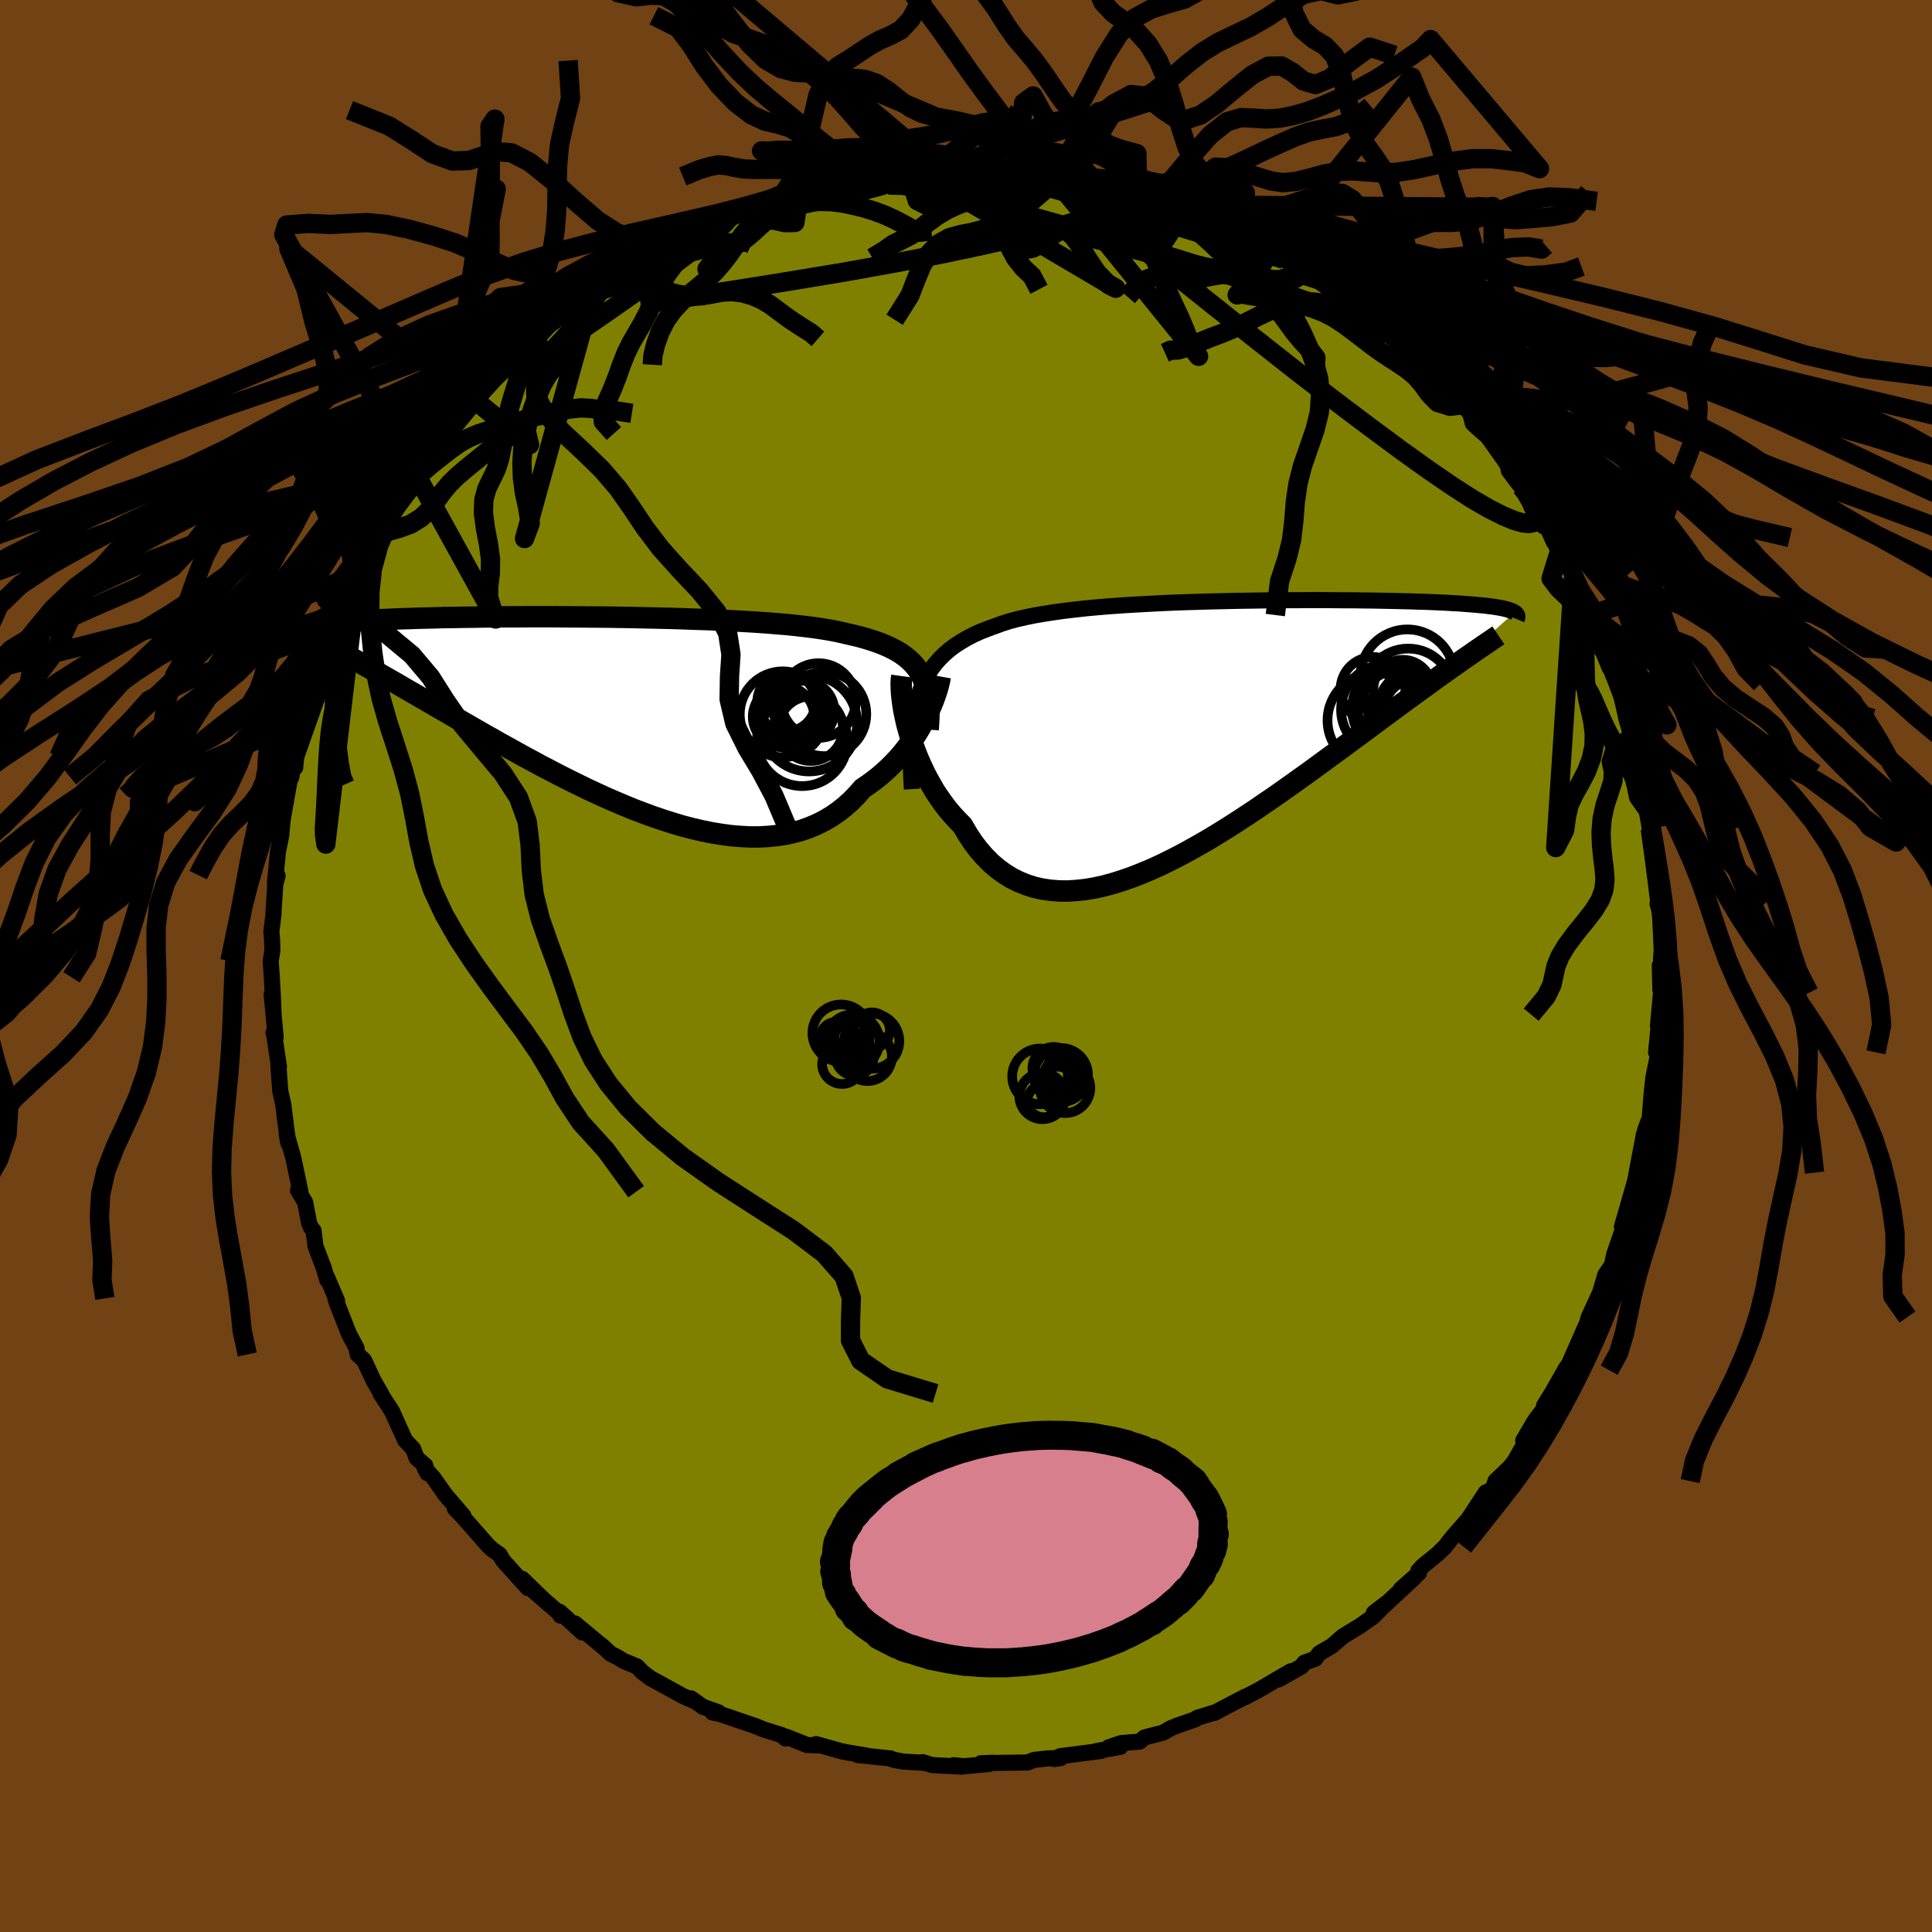 <svg viewBox="-100 -100 200 200" xmlns="http://www.w3.org/2000/svg" width="500" height="500" id="face-svg">
    <defs>
      <clipPath id="leftEyeClipPath">
        <polyline points="32.2,-4.43 31.94,-4.85 31.64,-5.24 31.31,-5.61 30.94,-5.96 30.53,-6.29 30.09,-6.6 29.6,-6.89 29.08,-7.16 28.53,-7.41 27.93,-7.65 27.31,-7.87 26.64,-8.08 25.94,-8.28 25.21,-8.46 24.45,-8.63 23.77,-8.79 23.03,-8.94 22.22,-9.08 21.36,-9.21 20.44,-9.33 19.47,-9.44 18.45,-9.55 17.37,-9.64 16.25,-9.73 15.1,-9.81 13.9,-9.88 12.67,-9.95 11.41,-10.01 10.12,-10.07 8.81,-10.11 7.48,-10.16 6.15,-10.2 4.8,-10.23 3.44,-10.26 2.09,-10.29 0.73,-10.31 -0.62,-10.33 -1.96,-10.34 -3.28,-10.35 -4.59,-10.36 -5.88,-10.37 -7.15,-10.37 -8.39,-10.37 -9.61,-10.36 -10.79,-10.36 -11.95,-10.35 -13.06,-10.34 -14.15,-10.32 -15.2,-10.31 -16.21,-10.29 -17.18,-10.28 -18.11,-10.25 -19,-10.23 -19.85,-10.21 -20.66,-10.18 -21.43,-10.16 -22.16,-10.13 -22.85,-10.1 -23.5,-10.07 -24.12,-10.04 -24.7,-10.01 -25.25,-9.97 -25.77,-9.94 -26.25,-9.9 -26.71,-9.87 -27.15,-9.83 -27.55,-9.79 -27.92,-9.75 -28.27,-9.71 -28.59,-9.67 -28.89,-9.63 -29.16,-9.59 -29.41,-9.54 -29.64,-9.5 -29.84,-9.45 -30.02,-9.4 -30.18,-9.36 -30.33,-9.31 -30.45,-9.26 -25.03,-5.15 -24.56,-4.89 -24.09,-4.62 -23.6,-4.34 -23.09,-4.05 -22.57,-3.75 -22.03,-3.44 -21.48,-3.12 -20.92,-2.79 -20.34,-2.46 -19.74,-2.11 -19.13,-1.76 -18.5,-1.39 -17.86,-1.02 -17.2,-0.64 -16.53,-0.25 -15.84,0.15 -15.13,0.56 -14.4,0.98 -13.65,1.41 -12.89,1.85 -12.1,2.29 -11.3,2.75 -10.48,3.2 -9.64,3.67 -8.79,4.14 -7.91,4.61 -7.03,5.09 -6.12,5.56 -5.2,6.04 -4.27,6.51 -3.32,6.98 -2.36,7.45 -1.39,7.9 -0.41,8.35 0.58,8.78 1.57,9.2 2.57,9.61 3.58,9.99 4.59,10.36 5.6,10.7 6.61,11.02 7.62,11.32 8.63,11.58 9.63,11.81 10.63,12.01 11.62,12.17 12.6,12.3 13.56,12.38 14.52,12.43 15.45,12.43 16.38,12.38 17.28,12.29 18.16,12.16 19.03,11.97 19.87,11.74 20.68,11.45 21.47,11.12 22.24,10.73 22.97,10.3 23.68,9.81 24.35,9.28 25,8.7 25.61,8.07 26.2,7.4 26.78,7.01 27.34,6.6 27.89,6.17 28.41,5.72 28.91,5.26 29.4,4.77 29.86,4.28 30.3,3.77 30.71,3.25 31.11,2.72 31.48,2.19 31.83,1.66 32.15,1.12 32.45,0.59 32.73,0.06" />
      </clipPath>
      <clipPath id="rightEyeClipPath">
        <polyline points="-30.9,-4 -30.64,-4.71 -30.33,-5.37 -29.99,-6 -29.61,-6.59 -29.2,-7.14 -28.74,-7.66 -28.25,-8.14 -27.72,-8.6 -27.16,-9.02 -26.55,-9.41 -25.92,-9.78 -25.25,-10.13 -24.54,-10.45 -23.8,-10.74 -23.03,-11.02 -22.33,-11.28 -21.57,-11.52 -20.75,-11.74 -19.88,-11.94 -18.95,-12.13 -17.96,-12.3 -16.93,-12.46 -15.86,-12.61 -14.74,-12.74 -13.58,-12.87 -12.39,-12.98 -11.16,-13.08 -9.91,-13.17 -8.63,-13.25 -7.34,-13.32 -6.03,-13.39 -4.71,-13.45 -3.37,-13.5 -2.04,-13.54 -0.7,-13.58 0.63,-13.61 1.95,-13.64 3.27,-13.66 4.57,-13.68 5.85,-13.7 7.11,-13.71 8.35,-13.71 9.57,-13.72 10.75,-13.72 11.91,-13.71 13.04,-13.7 14.13,-13.7 15.18,-13.68 16.2,-13.67 17.18,-13.65 18.13,-13.63 19.03,-13.61 19.89,-13.59 20.72,-13.56 21.5,-13.54 22.24,-13.51 22.95,-13.48 23.61,-13.45 24.24,-13.41 24.84,-13.38 25.4,-13.34 25.92,-13.3 26.41,-13.26 26.88,-13.22 27.32,-13.18 27.73,-13.14 28.11,-13.09 28.46,-13.05 28.79,-13 29.09,-12.95 29.37,-12.9 29.62,-12.85 29.84,-12.79 30.05,-12.74 30.23,-12.68 30.39,-12.62 30.53,-12.56 30.66,-12.5 30.76,-12.44 24.79,-7.11 24.29,-6.76 23.77,-6.39 23.23,-6.01 22.69,-5.62 22.13,-5.21 21.55,-4.79 20.96,-4.36 20.35,-3.92 19.73,-3.47 19.09,-3 18.44,-2.52 17.78,-2.03 17.09,-1.53 16.4,-1.01 15.69,-0.48 14.96,0.06 14.21,0.61 13.45,1.17 12.67,1.75 11.87,2.33 11.05,2.93 10.22,3.54 9.37,4.16 8.5,4.78 7.62,5.41 6.73,6.04 5.82,6.68 4.89,7.31 3.96,7.95 3.01,8.58 2.05,9.21 1.08,9.83 0.11,10.43 -0.87,11.03 -1.86,11.6 -2.86,12.16 -3.85,12.7 -4.85,13.21 -5.85,13.7 -6.84,14.15 -7.84,14.57 -8.83,14.96 -9.81,15.3 -10.79,15.61 -11.75,15.87 -12.71,16.08 -13.65,16.24 -14.58,16.34 -15.5,16.4 -16.4,16.39 -17.27,16.32 -18.13,16.2 -18.97,16.01 -19.78,15.75 -20.57,15.43 -21.33,15.05 -22.07,14.59 -22.78,14.07 -23.46,13.49 -24.11,12.83 -24.73,12.12 -25.32,11.34 -25.87,10.5 -26.4,9.6 -26.92,9.07 -27.43,8.52 -27.92,7.94 -28.38,7.34 -28.82,6.71 -29.25,6.07 -29.64,5.4 -30.02,4.72 -30.37,4.03 -30.7,3.32 -31.01,2.61 -31.29,1.9 -31.55,1.18 -31.78,0.47 -31.98,-0.24" />
      </clipPath>
      <filter id="fuzzy">
        <feTurbulence id="turbulence" baseFrequency="0.05" numOctaves="3" type="noise" result="noise" />
        <feDisplacementMap in="SourceGraphic" in2="noise" scale="2" />
      </filter>
      <linearGradient id="rainbowGradient" x1="0%" y1="0%" x2="100%" y2="0%">
        <stop offset="0%" style="stop-color: [object Object]; stop-opacity: 1" />
        <stop offset="53.6%" style="stop-color: [object Object]; stop-opacity: 1" />
        <stop offset="100%" style="stop-color: [object Object]; stop-opacity: 1" />
      </linearGradient>
    </defs>
    <rect x="-100" y="-100" width="100%" height="100%" fill="rgb(112, 66, 20)" />
    <polyline id="faceContour" points="72.06,0.77 71.82,-0.06 71.88,2.44 71.95,2.77 71.63,6.18 71.83,4.85 71.44,8.94 71.49,8.3 71.58,9.48 71.16,11.5 70.96,13.41 70.77,15.83 70.62,16.11 70.36,16.85 70.17,17.45 69.91,18.83 69.43,21.39 68.91,24.02 69.51,21.38 68.3,25.61 67.9,26.99 68.31,26.41 68.02,27.2 67.1,29.84 66.87,30.95 66.18,31.96 65.66,33.73 65.55,34.07 65.67,33.74 64.47,36.34 63.87,38.43 64.15,37.27 62.41,41.23 62.98,40.41 62.03,41.76 62,41.84 60.61,44.27 59.84,45.51 59.78,45.89 58.89,47.06 57.68,49.12 57.84,49.42 56.77,51.29 56.3,51.88 54.8,53.32 54.63,53.94 54.05,54.46 53.81,54.49 51.96,57.31 52.1,57.14 50.36,59.12 49.59,60.11 48.79,60.89 47.26,62.13 46.82,62.62 46.88,62.84 45,64.52 46.39,63.33 43.24,66.26 42.22,66.96 43.56,65.93 42.13,67.37 40.76,68.33 39.02,69.39 37.87,70.39 36.58,71.14 36.16,71.71 35.03,72.12 34.74,72.51 32.36,73.85 33.62,73.01 32.38,73.73 30.35,74.92 28.89,75.69 28.93,75.63 26.84,76.72 25.69,77.33 25.89,77.23 23.93,77.83 23.77,77.97 21.79,78.66 21.23,78.89 20.41,79.36 18.48,79.86 17.97,80.29 16.07,80.44 14.77,80.88 15.98,80.83 13.4,81.29 13.96,81.26 9.75,81.8 9.13,82.09 9.8,81.99 8.47,82.03 7.06,82.18 6.36,82.45 2.85,82.5 2.81,82.48 1.54,82.53 2.36,82.61 -0.25,82.84 -1.28,82.73 -0.4,82.88 -3.5,82.72 -4.5,82.42 -4.19,82.5 -6.54,82.35 -7.54,82.16 -7.82,82.03 -11.21,81.68 -10.28,81.74 -12.22,81.42 -12.84,81.3 -15.52,80.55 -15.33,80.68 -16.46,80.64 -18.61,79.78 -18.68,79.97 -19.09,79.61 -20.92,79.04 -21.7,78.72 -23.12,78.23 -25.49,77.42 -26.23,77.28 -25.63,77.25 -27.23,76.69 -28.47,75.81 -28.18,76.07 -29.36,75.54 -32.71,73.7 -33.52,73.08 -34.04,72.52 -35.51,71.91 -36,71.59 -36.78,71.2 -37.7,70.34 -37.38,70.64 -40.48,68.06 -39.73,68.98 -42.07,66.85 -41.98,67.25 -41.81,67.25 -45.54,64.02 -43.73,65.58 -45.94,63.44 -45.37,64.38 -47.91,61.56 -48.29,60.92 -49.01,60.42 -49.44,60.03 -52.16,56.94 -52.92,56.15 -52.03,56.91 -53.92,54.71 -55.08,53.05 -56.04,51.97 -55.75,52.51 -55.97,51.71 -56.87,50.94 -57.23,49.98 -58.06,49.1 -58.6,47.91 -59.41,46.11 -60.61,44.26 -60.5,44.36 -61.29,42.99 -61.37,42.83 -62.32,40.8 -62.98,40.21 -63.1,39.53 -63.87,38.1 -65.11,34.94 -65.28,34.41 -65.1,34.67 -66.16,32.19 -66.13,32.5 -66.47,31.3 -67.34,29.01 -67.54,27.4 -67.82,27.05 -68,26.62 -68.41,24.46 -69.15,23.22 -68.9,23.37 -69.63,19.88 -70.32,17.44 -70.15,18.34 -70.52,15.7 -70.37,16.77 -70.67,14.35 -70.99,12.92 -71.18,10.27 -71.12,10.43 -71.56,7.47 -71.68,6.9 -71.46,7.36 -71.88,2.94 -71.67,5.17 -71.76,2.98 -71.86,1.17 -71.98,-0.51 -71.8,-1.64 -71.84,-2.85 -71.91,-3.52 -71.68,-5.39 -71.69,-5.56 -71.5,-8.47 -71.26,-9.35 -71.54,-8.56 -71.23,-11.8 -70.89,-13.5 -70.71,-15.52 -70.94,-13.72 -70.68,-15.47 -70.02,-19.2 -69.83,-19.58 -69.72,-20.39 -69.44,-20.54 -69.34,-21.66 -68.24,-25.94 -68.73,-24.92 -67.92,-26.84 -67.21,-29.31 -66.85,-30.36 -66.3,-32.14 -66.41,-31.86 -65.9,-32.73 -65.21,-34.24 -65.89,-33.27 -64.38,-36.87 -64.5,-36.98 -63.73,-38 -62.61,-40.74 -63.1,-39.54 -61.61,-42.47 -60.44,-45.01 -60.5,-44.64 -60.07,-45.16 -59.83,-45.72 -59.36,-46.61 -57.81,-49.28 -57.28,-49.82 -57.23,-50.09 -56,-51.76 -55.93,-52.24 -55.05,-53.3 -53.55,-55.32 -52.8,-55.95 -52.57,-56.37 -52.61,-56.2 -50.78,-58.42 -50.24,-59.15 -48.56,-61.3 -49.95,-59.67 -47.29,-62.4 -46.69,-62.89 -45.93,-63.76 -43.57,-65.88 -44.02,-65.33 -44.16,-65.21 -42.34,-67.16 -41.03,-67.86 -40.06,-68.7 -39.02,-69.18 -38.71,-69.59 -36.94,-70.83 -36.69,-71.39 -36.01,-71.44 -35.56,-71.98 -32.9,-73.59 -32.44,-73.81 -32.5,-73.59 -29.2,-75.71 -28.15,-75.94 -29.18,-75.33 -27.36,-76.28 -24.97,-77.34 -25.4,-77.33 -22.78,-78.31 -23.28,-78.36 -23.55,-77.95 -22.51,-78.56 -19.92,-79.45 -19.23,-79.72 -18.89,-79.96 -17.22,-80.26 -16.61,-80.35 -14.14,-81.19 -14.43,-80.97 -11.76,-81.32 -10.88,-81.61 -10.83,-81.89 -9.06,-82.23 -9.05,-81.91 -5.3,-82.42 -6.33,-82.22 -5.86,-82.24 -3.89,-82.67 -2.77,-82.62 -2.59,-82.52 0.07,-82.66 2.32,-82.6 2.97,-82.49 3.97,-82.45 5.14,-82.41 5.12,-82.64 6.22,-82.27 8.1,-82.27 8.84,-81.94 9.92,-82.07 10.72,-81.58 11.74,-81.59 13.13,-81.47 13.38,-81.42 13.82,-81.23 18.1,-80.14 17.76,-80.38 19.24,-79.66 19.89,-79.56 20.54,-79.41 22.53,-78.38 22.34,-78.79 25.11,-77.41 25.63,-77.32 26.16,-77.14 27.39,-76.46 28.93,-75.8 30.27,-74.93 30.53,-75.07 31.51,-74.57 31.41,-74.34 34.18,-72.66 34.21,-72.69 36.44,-71.06 35.96,-71.72 36.96,-70.96 39.22,-69.39 39.94,-68.55 40.14,-68.79 41.7,-67.32 43.35,-66 43.9,-65.27 44.82,-64.65 45.96,-63.9 46.18,-63.56 46.91,-62.62 47.88,-61.69 49.47,-59.99 48.94,-60.82 51.47,-57.94 51.08,-58.06 52.12,-57.53 52.46,-56.17 52.9,-55.76 54.62,-54.25 53.57,-55.41 56.68,-51.02 55.34,-53.06 56.34,-51.35 57.48,-49.59 57.71,-49.44 58.78,-48.11 59.89,-45.65 59.88,-46.08 60.86,-43.86 61.01,-43.71 61.38,-42.75 62.9,-40.37 62.53,-41.06 63.66,-38.78 64.62,-36.33 64.83,-35.98 65.11,-34.72 65.55,-34.09 65.74,-33.03 66.62,-30.88 66.93,-30.49 67.51,-28.88 67.44,-29.24 67.83,-28 68.38,-25.53 68.91,-23.7 68.95,-23.67 69.81,-20.56 69.27,-22.17 70.17,-18.79 69.98,-19.11 70.04,-18.41 70.67,-16.03 70.83,-14.22 71.19,-12.04 71.16,-11.29 71.43,-9.52 71.35,-9.28 71.67,-8.4 71.76,-5.87 71.59,-6.43 71.84,-5.61 72.02,-1.6 71.95,-0.82 72.06,0.77 71.82,-0.06" fill="rgb(128, 128, 0)" stroke="black" stroke-width="1.667" stroke-linejoin="round" filter="url(#fuzzy)" />
    <g transform="translate(26.03 -24.16)">
      <polyline id="rightCountour" points="-30.9,-4 -30.64,-4.71 -30.33,-5.37 -29.99,-6 -29.61,-6.59 -29.2,-7.14 -28.74,-7.66 -28.25,-8.14 -27.72,-8.6 -27.16,-9.02 -26.55,-9.41 -25.92,-9.78 -25.25,-10.13 -24.54,-10.45 -23.8,-10.74 -23.03,-11.02 -22.33,-11.28 -21.57,-11.52 -20.75,-11.74 -19.88,-11.94 -18.95,-12.13 -17.96,-12.3 -16.93,-12.46 -15.86,-12.61 -14.74,-12.74 -13.58,-12.87 -12.39,-12.98 -11.16,-13.08 -9.91,-13.17 -8.63,-13.25 -7.34,-13.32 -6.03,-13.39 -4.71,-13.45 -3.37,-13.5 -2.04,-13.54 -0.7,-13.58 0.63,-13.61 1.95,-13.64 3.27,-13.66 4.57,-13.68 5.85,-13.7 7.11,-13.71 8.35,-13.71 9.57,-13.72 10.75,-13.72 11.91,-13.71 13.04,-13.7 14.13,-13.7 15.18,-13.68 16.2,-13.67 17.18,-13.65 18.13,-13.63 19.03,-13.61 19.89,-13.59 20.72,-13.56 21.5,-13.54 22.24,-13.51 22.95,-13.48 23.61,-13.45 24.24,-13.41 24.84,-13.38 25.4,-13.34 25.92,-13.3 26.41,-13.26 26.88,-13.22 27.32,-13.18 27.73,-13.14 28.11,-13.09 28.46,-13.05 28.79,-13 29.09,-12.95 29.37,-12.9 29.62,-12.85 29.84,-12.79 30.05,-12.74 30.23,-12.68 30.39,-12.62 30.53,-12.56 30.66,-12.5 30.76,-12.44 24.79,-7.11 24.29,-6.76 23.77,-6.39 23.23,-6.01 22.69,-5.62 22.13,-5.21 21.55,-4.79 20.96,-4.36 20.35,-3.92 19.73,-3.47 19.09,-3 18.44,-2.52 17.78,-2.03 17.09,-1.53 16.4,-1.01 15.69,-0.48 14.96,0.06 14.21,0.61 13.45,1.17 12.67,1.75 11.87,2.33 11.05,2.93 10.22,3.54 9.37,4.16 8.5,4.78 7.62,5.41 6.73,6.04 5.82,6.68 4.89,7.31 3.96,7.95 3.01,8.58 2.05,9.21 1.08,9.83 0.11,10.43 -0.87,11.03 -1.86,11.6 -2.86,12.16 -3.85,12.7 -4.85,13.21 -5.85,13.7 -6.84,14.15 -7.84,14.57 -8.83,14.96 -9.81,15.3 -10.79,15.61 -11.75,15.87 -12.71,16.08 -13.65,16.24 -14.58,16.34 -15.5,16.4 -16.4,16.39 -17.27,16.32 -18.13,16.2 -18.97,16.01 -19.78,15.75 -20.57,15.43 -21.33,15.05 -22.07,14.59 -22.78,14.07 -23.46,13.49 -24.11,12.83 -24.73,12.12 -25.32,11.34 -25.87,10.5 -26.4,9.6 -26.92,9.07 -27.43,8.52 -27.92,7.94 -28.38,7.34 -28.82,6.71 -29.25,6.07 -29.64,5.4 -30.02,4.72 -30.37,4.03 -30.7,3.32 -31.01,2.61 -31.29,1.9 -31.55,1.18 -31.78,0.47 -31.98,-0.24" fill="white" stroke="white" stroke-width="0" stroke-linejoin="round" filter="url(#fuzzy)" />
    </g>
    <g transform="translate(-36.89 -25.79)">
      <polyline id="leftCountour" points="32.2,-4.43 31.94,-4.85 31.64,-5.24 31.31,-5.61 30.94,-5.96 30.53,-6.29 30.09,-6.6 29.6,-6.89 29.08,-7.16 28.53,-7.41 27.93,-7.65 27.31,-7.87 26.64,-8.08 25.94,-8.28 25.21,-8.46 24.45,-8.63 23.77,-8.79 23.03,-8.94 22.22,-9.08 21.36,-9.21 20.44,-9.33 19.47,-9.44 18.45,-9.55 17.37,-9.64 16.25,-9.73 15.1,-9.81 13.9,-9.88 12.67,-9.95 11.41,-10.01 10.12,-10.07 8.81,-10.11 7.48,-10.16 6.15,-10.2 4.8,-10.23 3.44,-10.26 2.09,-10.29 0.73,-10.31 -0.62,-10.33 -1.96,-10.34 -3.28,-10.35 -4.59,-10.36 -5.88,-10.37 -7.15,-10.37 -8.39,-10.37 -9.61,-10.36 -10.79,-10.36 -11.95,-10.35 -13.06,-10.34 -14.15,-10.32 -15.2,-10.31 -16.21,-10.29 -17.18,-10.28 -18.11,-10.25 -19,-10.23 -19.85,-10.21 -20.66,-10.18 -21.43,-10.16 -22.16,-10.13 -22.85,-10.1 -23.5,-10.07 -24.12,-10.04 -24.7,-10.01 -25.25,-9.97 -25.77,-9.94 -26.25,-9.9 -26.71,-9.87 -27.15,-9.83 -27.55,-9.79 -27.92,-9.75 -28.27,-9.71 -28.59,-9.67 -28.89,-9.63 -29.16,-9.59 -29.41,-9.54 -29.64,-9.5 -29.84,-9.45 -30.02,-9.4 -30.18,-9.36 -30.33,-9.31 -30.45,-9.26 -25.03,-5.15 -24.56,-4.89 -24.09,-4.62 -23.6,-4.34 -23.09,-4.05 -22.57,-3.75 -22.03,-3.44 -21.48,-3.12 -20.92,-2.79 -20.34,-2.46 -19.74,-2.11 -19.13,-1.76 -18.5,-1.39 -17.86,-1.02 -17.2,-0.64 -16.53,-0.25 -15.84,0.15 -15.13,0.56 -14.4,0.98 -13.65,1.41 -12.89,1.85 -12.1,2.29 -11.3,2.75 -10.48,3.2 -9.64,3.67 -8.79,4.14 -7.91,4.61 -7.03,5.09 -6.12,5.56 -5.2,6.04 -4.27,6.51 -3.32,6.98 -2.36,7.45 -1.39,7.9 -0.41,8.35 0.58,8.78 1.57,9.2 2.57,9.61 3.58,9.99 4.59,10.36 5.6,10.7 6.61,11.02 7.62,11.32 8.63,11.58 9.63,11.81 10.63,12.01 11.62,12.17 12.6,12.3 13.56,12.38 14.52,12.43 15.45,12.43 16.38,12.38 17.28,12.29 18.16,12.16 19.03,11.97 19.87,11.74 20.68,11.45 21.47,11.12 22.24,10.73 22.97,10.3 23.68,9.81 24.35,9.28 25,8.7 25.61,8.07 26.2,7.4 26.78,7.01 27.34,6.6 27.89,6.17 28.41,5.72 28.91,5.26 29.4,4.77 29.86,4.28 30.3,3.77 30.71,3.25 31.11,2.72 31.48,2.19 31.83,1.66 32.15,1.12 32.45,0.59 32.73,0.06" fill="white" stroke="white" stroke-width="0" stroke-linejoin="round" filter="url(#fuzzy)" />
    </g>
    <g transform="translate(26.03 -24.16)">
      <polyline id="rightUpper" points="-31.63,5.85 -31.7,4.6 -31.74,3.42 -31.75,2.3 -31.73,1.24 -31.68,0.24 -31.6,-0.71 -31.48,-1.6 -31.32,-2.45 -31.13,-3.25 -30.9,-4 -30.64,-4.71 -30.33,-5.37 -29.99,-6 -29.61,-6.59 -29.2,-7.14 -28.74,-7.66 -28.25,-8.14 -27.72,-8.6 -27.16,-9.02 -26.55,-9.41 -25.92,-9.78 -25.25,-10.13 -24.54,-10.45 -23.8,-10.74 -23.03,-11.02 -22.33,-11.28 -21.57,-11.52 -20.75,-11.74 -19.88,-11.94 -18.95,-12.13 -17.96,-12.3 -16.93,-12.46 -15.86,-12.61 -14.74,-12.74 -13.58,-12.87 -12.39,-12.98 -11.16,-13.08 -9.91,-13.17 -8.63,-13.25 -7.34,-13.32 -6.03,-13.39 -4.71,-13.45 -3.37,-13.5 -2.04,-13.54 -0.7,-13.58 0.63,-13.61 1.95,-13.64 3.27,-13.66 4.57,-13.68 5.85,-13.7 7.11,-13.71 8.35,-13.71 9.57,-13.72 10.75,-13.72 11.91,-13.71 13.04,-13.7 14.13,-13.7 15.18,-13.68 16.2,-13.67 17.18,-13.65 18.13,-13.63 19.03,-13.61 19.89,-13.59 20.72,-13.56 21.5,-13.54 22.24,-13.51 22.95,-13.48 23.61,-13.45 24.24,-13.41 24.84,-13.38 25.4,-13.34 25.92,-13.3 26.41,-13.26 26.88,-13.22 27.32,-13.18 27.73,-13.14 28.11,-13.09 28.46,-13.05 28.79,-13 29.09,-12.95 29.37,-12.9 29.62,-12.85 29.84,-12.79 30.05,-12.74 30.23,-12.68 30.39,-12.62 30.53,-12.56 30.66,-12.5 30.76,-12.44 30.85,-12.38 30.92,-12.31 30.97,-12.25 31.01,-12.18 31.04,-12.11 31.05,-12.04 31.05,-11.97 31.04,-11.9 31.01,-11.82 30.98,-11.75" fill="none" stroke="black" stroke-width="1.667" stroke-linejoin="round" filter="url(#fuzzy)" />
      <polyline id="rightLower" points="-32.67,-5.85 -32.72,-5.49 -32.74,-5.07 -32.73,-4.59 -32.7,-4.07 -32.64,-3.5 -32.56,-2.9 -32.46,-2.27 -32.32,-1.61 -32.17,-0.93 -31.98,-0.24 -31.78,0.47 -31.55,1.18 -31.29,1.9 -31.01,2.61 -30.7,3.32 -30.37,4.03 -30.02,4.72 -29.64,5.4 -29.25,6.07 -28.82,6.71 -28.38,7.34 -27.92,7.94 -27.43,8.52 -26.92,9.07 -26.4,9.6 -25.87,10.5 -25.32,11.34 -24.73,12.12 -24.11,12.83 -23.46,13.49 -22.78,14.07 -22.07,14.59 -21.33,15.05 -20.57,15.43 -19.78,15.75 -18.97,16.01 -18.13,16.2 -17.27,16.32 -16.4,16.39 -15.5,16.4 -14.58,16.34 -13.65,16.24 -12.71,16.08 -11.75,15.87 -10.79,15.61 -9.81,15.3 -8.83,14.96 -7.84,14.57 -6.84,14.15 -5.85,13.7 -4.85,13.21 -3.85,12.7 -2.86,12.16 -1.86,11.6 -0.87,11.03 0.11,10.43 1.08,9.83 2.05,9.21 3.01,8.58 3.96,7.95 4.89,7.31 5.82,6.68 6.73,6.04 7.62,5.41 8.5,4.78 9.37,4.16 10.22,3.54 11.05,2.93 11.87,2.33 12.67,1.75 13.45,1.17 14.21,0.61 14.96,0.06 15.69,-0.48 16.4,-1.01 17.09,-1.53 17.78,-2.03 18.44,-2.52 19.09,-3 19.73,-3.47 20.35,-3.92 20.96,-4.36 21.55,-4.79 22.13,-5.21 22.69,-5.62 23.23,-6.01 23.77,-6.39 24.29,-6.76 24.79,-7.11 25.28,-7.46 25.75,-7.79 26.22,-8.11 26.66,-8.42 27.1,-8.72 27.52,-9.01 27.93,-9.29 28.33,-9.56 28.71,-9.82 29.08,-10.07" fill="none" stroke="black" stroke-width="2.222" stroke-linejoin="round" filter="url(#fuzzy)" />
      <circle r="3.216" cx="20.498" cy="-2.309" stroke="black" fill="none" stroke-width="1.0" filter="url(#fuzzy)" clip-path="url(#rightEyeClipPath)" /><circle r="4.668" cx="18.593" cy="-2.479" stroke="black" fill="none" stroke-width="1.0" filter="url(#fuzzy)" clip-path="url(#rightEyeClipPath)" /><circle r="3.328" cx="20.083" cy="-2.864" stroke="black" fill="none" stroke-width="1.0" filter="url(#fuzzy)" clip-path="url(#rightEyeClipPath)" /><circle r="4.638" cx="19.753" cy="-4.064" stroke="black" fill="none" stroke-width="1.0" filter="url(#fuzzy)" clip-path="url(#rightEyeClipPath)" /><circle r="4.516" cx="19.078" cy="-2.049" stroke="black" fill="none" stroke-width="1.0" filter="url(#fuzzy)" clip-path="url(#rightEyeClipPath)" /><circle r="3.044" cx="19.183" cy="-4.494" stroke="black" fill="none" stroke-width="1.0" filter="url(#fuzzy)" clip-path="url(#rightEyeClipPath)" /><circle r="4.912" cx="16.308" cy="-1.264" stroke="black" fill="none" stroke-width="1.0" filter="url(#fuzzy)" clip-path="url(#rightEyeClipPath)" /><circle r="4.862" cx="19.663" cy="-5.819" stroke="black" fill="none" stroke-width="1.0" filter="url(#fuzzy)" clip-path="url(#rightEyeClipPath)" /><circle r="3.352" cx="16.098" cy="-4.479" stroke="black" fill="none" stroke-width="1.0" filter="url(#fuzzy)" clip-path="url(#rightEyeClipPath)" /><circle r="4.72" cx="17.518" cy="-2.369" stroke="black" fill="none" stroke-width="1.0" filter="url(#fuzzy)" clip-path="url(#rightEyeClipPath)" />
      </g>
    <g transform="translate(-36.89 -25.79)">
      <polyline id="leftUpper" points="32.97,1.32 33.02,0.6 33.05,-0.09 33.05,-0.74 33.03,-1.36 32.97,-1.94 32.88,-2.5 32.76,-3.02 32.61,-3.52 32.42,-3.99 32.2,-4.43 31.94,-4.85 31.64,-5.24 31.31,-5.61 30.94,-5.96 30.53,-6.29 30.09,-6.6 29.6,-6.89 29.08,-7.16 28.53,-7.41 27.93,-7.65 27.31,-7.87 26.64,-8.08 25.94,-8.28 25.21,-8.46 24.45,-8.63 23.77,-8.79 23.03,-8.94 22.22,-9.08 21.36,-9.21 20.44,-9.33 19.47,-9.44 18.45,-9.55 17.37,-9.64 16.25,-9.73 15.1,-9.81 13.9,-9.88 12.67,-9.95 11.41,-10.01 10.12,-10.07 8.81,-10.11 7.48,-10.16 6.15,-10.2 4.8,-10.23 3.44,-10.26 2.09,-10.29 0.73,-10.31 -0.62,-10.33 -1.96,-10.34 -3.28,-10.35 -4.59,-10.36 -5.88,-10.37 -7.15,-10.37 -8.39,-10.37 -9.61,-10.36 -10.79,-10.36 -11.95,-10.35 -13.06,-10.34 -14.15,-10.32 -15.2,-10.31 -16.21,-10.29 -17.18,-10.28 -18.11,-10.25 -19,-10.23 -19.85,-10.21 -20.66,-10.18 -21.43,-10.16 -22.16,-10.13 -22.85,-10.1 -23.5,-10.07 -24.12,-10.04 -24.7,-10.01 -25.25,-9.97 -25.77,-9.94 -26.25,-9.9 -26.71,-9.87 -27.15,-9.83 -27.55,-9.79 -27.92,-9.75 -28.27,-9.71 -28.59,-9.67 -28.89,-9.63 -29.16,-9.59 -29.41,-9.54 -29.64,-9.5 -29.84,-9.45 -30.02,-9.4 -30.18,-9.36 -30.33,-9.31 -30.45,-9.26 -30.56,-9.21 -30.65,-9.16 -30.73,-9.11 -30.79,-9.05 -30.83,-9 -30.87,-8.95 -30.89,-8.89 -30.9,-8.84 -30.89,-8.78 -30.88,-8.73" fill="none" stroke="black" stroke-width="2.222" stroke-linejoin="round" filter="url(#fuzzy)" />
      <polyline id="leftLower" points="34.23,-4.18 34.18,-3.9 34.11,-3.58 34.02,-3.22 33.91,-2.82 33.77,-2.4 33.61,-1.94 33.43,-1.47 33.22,-0.97 32.99,-0.46 32.73,0.06 32.45,0.59 32.15,1.12 31.83,1.66 31.48,2.19 31.11,2.72 30.71,3.25 30.3,3.77 29.86,4.28 29.4,4.77 28.91,5.26 28.41,5.72 27.89,6.17 27.34,6.6 26.78,7.01 26.2,7.4 25.61,8.07 25,8.7 24.35,9.28 23.68,9.81 22.97,10.3 22.24,10.73 21.47,11.12 20.68,11.45 19.87,11.74 19.03,11.97 18.16,12.16 17.28,12.29 16.38,12.38 15.45,12.43 14.52,12.43 13.56,12.38 12.6,12.3 11.62,12.17 10.63,12.01 9.63,11.81 8.63,11.58 7.62,11.32 6.61,11.02 5.6,10.7 4.59,10.36 3.58,9.99 2.57,9.61 1.57,9.2 0.58,8.78 -0.41,8.35 -1.39,7.9 -2.36,7.45 -3.32,6.98 -4.27,6.51 -5.2,6.04 -6.12,5.56 -7.03,5.09 -7.91,4.61 -8.79,4.14 -9.64,3.67 -10.48,3.2 -11.3,2.75 -12.1,2.29 -12.89,1.85 -13.65,1.41 -14.4,0.98 -15.13,0.56 -15.84,0.15 -16.53,-0.25 -17.2,-0.64 -17.86,-1.02 -18.5,-1.39 -19.13,-1.76 -19.74,-2.11 -20.34,-2.46 -20.92,-2.79 -21.48,-3.12 -22.03,-3.44 -22.57,-3.75 -23.09,-4.05 -23.6,-4.34 -24.09,-4.62 -24.56,-4.89 -25.03,-5.15 -25.48,-5.4 -25.91,-5.65 -26.33,-5.88 -26.74,-6.11 -27.14,-6.33 -27.52,-6.54 -27.89,-6.75 -28.25,-6.95 -28.6,-7.14 -28.94,-7.32" fill="none" stroke="black" stroke-width="2.222" stroke-linejoin="round" filter="url(#fuzzy)" />
      <circle r="3.18" cx="17.998" cy="-0.016" stroke="black" fill="none" stroke-width="1.0" filter="url(#fuzzy)" clip-path="url(#leftEyeClipPath)" /><circle r="4.356" cx="22.213" cy="-0.291" stroke="black" fill="none" stroke-width="1.0" filter="url(#fuzzy)" clip-path="url(#leftEyeClipPath)" /><circle r="3.344" cx="20.813" cy="1.224" stroke="black" fill="none" stroke-width="1.0" filter="url(#fuzzy)" clip-path="url(#leftEyeClipPath)" /><circle r="4.976" cx="20.643" cy="0.674" stroke="black" fill="none" stroke-width="1.0" filter="url(#fuzzy)" clip-path="url(#leftEyeClipPath)" /><circle r="3.132" cx="20.133" cy="-0.601" stroke="black" fill="none" stroke-width="1.0" filter="url(#fuzzy)" clip-path="url(#leftEyeClipPath)" /><circle r="3.022" cx="18.298" cy="-1.531" stroke="black" fill="none" stroke-width="1.0" filter="url(#fuzzy)" clip-path="url(#leftEyeClipPath)" /><circle r="3.31" cx="18.618" cy="-0.916" stroke="black" fill="none" stroke-width="1.0" filter="url(#fuzzy)" clip-path="url(#leftEyeClipPath)" /><circle r="4.686" cx="19.928" cy="2.479" stroke="black" fill="none" stroke-width="1.0" filter="url(#fuzzy)" clip-path="url(#leftEyeClipPath)" /><circle r="3.864" cx="21.628" cy="-1.691" stroke="black" fill="none" stroke-width="1.0" filter="url(#fuzzy)" clip-path="url(#leftEyeClipPath)" /><circle r="4.448" cx="17.918" cy="-0.266" stroke="black" fill="none" stroke-width="1.0" filter="url(#fuzzy)" clip-path="url(#leftEyeClipPath)" />
    </g>
    <g id="hairs">
      <polyline points="-11.76,-81.32 -11.07,-81.59 -10.31,-81.81 -9.4,-81.97 -8.46,-82.07 -7.62,-82.14 -6.96,-82.17 -6.48,-82.18 -6.16,-82.14 -6,-82.06 -6.01,-81.92 -6.27,-81.71 -6.84,-81.42 -7.81,-81.07 -9.21,-80.65 -11.02,-80.19 -13.21,-79.68 -15.78,-79.1 -18.83,-78.4 -22.53,-77.51" fill="none" stroke="url(#rainbowGradient)" stroke-width="2" stroke-linejoin="round" filter="url(#fuzzy)" /><polyline points="8.84,-81.94 9.76,-81.9 10.56,-81.77 11.21,-81.65 11.7,-81.53 12.02,-81.38 12.15,-81.21 12,-81.02 11.47,-80.86 10.44,-80.74 8.85,-80.67 6.69,-80.65 3.96,-80.67 0.68,-80.71 -3.23,-80.76 -8.04,-80.84" fill="none" stroke="url(#rainbowGradient)" stroke-width="2" stroke-linejoin="round" filter="url(#fuzzy)" /><polyline points="-14.43,-80.97 -12.44,-81.27 -11.06,-81.51 -9.76,-81.69 -8.35,-81.79 -6.83,-81.85 -5.27,-81.87 -3.7,-81.88 -2.13,-81.88 -0.53,-81.87 1.09,-81.86 2.73,-81.84 4.31,-81.82 5.77,-81.79 7.04,-81.78 8.06,-81.78 8.82,-81.79 9.35,-81.81 9.69,-81.83 9.86,-81.85 9.82,-81.88 9.53,-81.94 8.93,-82.03 7.92,-82.15" fill="none" stroke="url(#rainbowGradient)" stroke-width="2" stroke-linejoin="round" filter="url(#fuzzy)" /><polyline points="30.53,-75.07 31.28,-74.59 32.09,-74 32.93,-73.39 33.63,-72.84 34.14,-72.39 34.45,-72.02 34.57,-71.7 34.48,-71.42 34.18,-71.2 33.63,-71.06 32.79,-71.01 31.61,-71.08 30.05,-71.28 28.06,-71.64 25.63,-72.17 22.74,-72.84 19.45,-73.66 15.78,-74.61 11.75,-75.71 7.34,-76.98 2.43,-78.45 -3.17,-80.15" fill="none" stroke="url(#rainbowGradient)" stroke-width="2" stroke-linejoin="round" filter="url(#fuzzy)" /><polyline points="-2.77,-82.62 -1.71,-82.52 0.25,-82.34 2.37,-82.04 4.46,-81.63 6.51,-81.15 8.58,-80.59 10.74,-79.97 13,-79.29 15.32,-78.58 17.67,-77.86 19.97,-77.15 22.2,-76.47 24.32,-75.83 26.31,-75.23 28.17,-74.67 29.91,-74.13 31.53,-73.6 32.9,-73.15" fill="none" stroke="url(#rainbowGradient)" stroke-width="2" stroke-linejoin="round" filter="url(#fuzzy)" /><polyline points="-27.36,-76.28 -25.87,-76.97 -25.07,-77.34 -24.64,-77.5 -24.53,-77.47 -24.65,-77.28 -24.92,-76.96 -25.39,-76.48 -26.14,-75.81 -27.31,-74.86 -28.95,-73.59 -31.13,-71.97 -33.86,-70 -37.14,-67.7 -40.98,-65.06 -45.49,-61.99" fill="none" stroke="url(#rainbowGradient)" stroke-width="2" stroke-linejoin="round" filter="url(#fuzzy)" /><polyline points="-14.43,-80.97 -12.38,-81.22 -10.79,-81.3 -9.14,-81.21 -7.23,-80.95 -5.07,-80.56 -2.73,-80.05 -0.23,-79.45 2.41,-78.77 5.22,-78.01 8.21,-77.19 11.35,-76.3 14.59,-75.37 17.86,-74.41 21.07,-73.45 24.17,-72.48 27.16,-71.54 30.05,-70.59 32.89,-69.65 35.67,-68.69 38.36,-67.73 40.88,-66.82" fill="none" stroke="url(#rainbowGradient)" stroke-width="2" stroke-linejoin="round" filter="url(#fuzzy)" /><polyline points="18.1,-80.14 18.33,-80.09 19.08,-79.82 19.99,-79.49 20.95,-79.13 21.91,-78.76 22.81,-78.42 23.57,-78.1 24.16,-77.85 24.53,-77.66 24.63,-77.56 24.41,-77.55 23.83,-77.67 22.86,-77.91 21.5,-78.27 19.79,-78.74 17.74,-79.3 15.29,-80.01 12.36,-80.9" fill="none" stroke="url(#rainbowGradient)" stroke-width="2" stroke-linejoin="round" filter="url(#fuzzy)" /><polyline points="13.38,-81.42 14.59,-81.03 15.87,-80.57 16.55,-80.14 16.68,-79.73 16.36,-79.29 15.65,-78.81 14.56,-78.26 13.04,-77.64 11.04,-76.97 8.52,-76.24 5.45,-75.46 1.82,-74.62 -2.39,-73.73 -7.23,-72.8 -12.75,-71.81 -18.98,-70.78 -25.94,-69.67 -33.67,-68.45" fill="none" stroke="url(#rainbowGradient)" stroke-width="2" stroke-linejoin="round" filter="url(#fuzzy)" /><polyline points="57.48,-49.59 57.91,-49.05 58.46,-48.12 58.84,-47.25 59.01,-46.6 58.96,-46.15 58.71,-45.89 58.28,-45.8 57.63,-45.87 56.76,-46.12 55.62,-46.59 54.19,-47.31 52.44,-48.32 50.36,-49.66 47.92,-51.33 45.11,-53.34 41.92,-55.7 38.32,-58.41 34.34,-61.47 30.01,-64.88 25.32,-68.61 20.26,-72.66 14.79,-77.1" fill="none" stroke="url(#rainbowGradient)" stroke-width="2" stroke-linejoin="round" filter="url(#fuzzy)" /><polyline points="21.45,-74.63 20.11,-75.53 19.22,-76.25 18.35,-76.81 17.37,-77.32 16.27,-77.84 15.12,-78.38 14.01,-78.89 12.96,-79.32 11.97,-79.68 11.03,-80.01 10.1,-80.35 9.16,-80.71 8.22,-81.07 7.26,-81.42 6.33,-81.72 5.42,-81.95 4.54,-82.14 3.64,-82.3 2.63,-82.42 1.37,-82.52 -0.32,-82.56 -2.59,-82.52 20.3,-89.89 17.08,-90.21 15.27,-89.23 13.98,-88.18 12.88,-87.55 11.85,-87.39 10.84,-87.48 9.8,-87.51 8.73,-87.32 7.65,-86.92 6.59,-86.46 5.6,-86.15 4.65,-86.1 3.68,-86.28 2.59,-86.42 1.29,-86.14 -0.26,-85.17 -1.86,-83.83 -2.77,-82.62 -31.84,-107.19 -30.43,-103.39 -28.07,-99.78 -25.86,-97.55 -24.07,-96.52 -22.54,-96.02 -21.07,-95.5 -19.55,-94.73 -17.97,-93.74 -16.38,-92.62 -14.84,-91.37 -13.36,-89.93 -11.95,-88.36 -10.61,-86.81 -9.32,-85.49 -8.1,-84.46 -6.99,-83.62 -6.06,-82.95 -5.23,-82.57 -3.89,-82.67 -6.33,-82.22 -6.65,-82.48 -8.02,-83.81 -9.55,-86.27 -11,-88.91 -12.36,-90.9 -13.67,-92 -14.98,-92.39 -16.32,-92.45 -17.71,-92.52 -19.17,-92.9 -20.72,-93.8 -22.43,-95.46 -24.44,-98.05 -26.92,-101.5 -29.77,-104.92 -32.08,-106.19" fill="none" stroke="url(#rainbowGradient)" stroke-width="2" stroke-linejoin="round" filter="url(#fuzzy)" /><polyline points="-5.3,-82.42 -7.81,-82.6 -9.25,-82.9 -10.34,-83.04 -11.42,-83.23 -12.62,-83.7 -13.98,-84.56 -15.46,-85.73 -17,-87.02 -18.55,-88.29 -20.13,-89.56 -21.75,-90.93 -23.46,-92.55 -25.23,-94.44 -26.98,-96.45 -28.61,-98.32 -30.06,-99.74 -31.35,-100.45 -32.63,-100.5 -34.13,-100.33 -36.01,-100.75 -38.05,-102.38 -39.25,-105.89" fill="none" stroke="url(#rainbowGradient)" stroke-width="2" stroke-linejoin="round" filter="url(#fuzzy)" /><polyline points="-5.3,-82.42 -7.87,-83.08 -9.38,-84.01 -10.52,-84.56 -11.55,-84.58 -12.58,-84.19 -13.66,-83.61 -14.8,-83.05 -15.97,-82.66 -17.18,-82.48 -18.38,-82.45 -19.57,-82.47 -20.74,-82.47 -21.88,-82.46 -22.97,-82.51 -23.95,-82.67 -24.82,-82.86 -25.63,-82.93 -26.52,-82.76 -27.63,-82.43 -29.32,-81.73" fill="none" stroke="url(#rainbowGradient)" stroke-width="2" stroke-linejoin="round" filter="url(#fuzzy)" /><polyline points="-5.3,-82.42 -5.66,-82.08 -5.13,-81.68 -4.18,-81.39 -3.03,-81.19 -1.76,-81.03 -0.44,-80.88 0.86,-80.73 2.06,-80.52 3.13,-80.19 4.09,-79.71 4.98,-79.07 5.84,-78.35 6.72,-77.67 7.62,-77.15 8.53,-76.81 9.44,-76.56 10.29,-76.2 11.08,-75.54 11.83,-74.52 12.61,-73.19 13.57,-71.77 14.76,-70.54 15.5,-70.16 -5.3,-82.42 -5.6,-80.94 -5.04,-79.23 -4.12,-78.77 -3.06,-79.23 -1.88,-79.81 -0.62,-79.95 0.66,-79.5 1.85,-78.57 2.88,-77.33 3.73,-75.95 4.45,-74.54 5.14,-73.27 5.93,-72.27 6.83,-71.43 7.56,-70.05" fill="none" stroke="url(#rainbowGradient)" stroke-width="2" stroke-linejoin="round" filter="url(#fuzzy)" /><polyline points="-32.31,-98.37 -29.8,-97.11 -28.44,-95.32 -27.11,-93.2 -25.54,-91.13 -23.85,-89.37 -22.23,-88.12 -20.8,-87.45 -19.5,-87.15 -18.2,-86.76 -16.79,-85.9 -15.26,-84.53 -13.72,-83.08 -12.32,-82.07 -11.26,-81.76 -10.83,-81.89 -10.88,-81.61 -12.07,-81.19 -13.36,-80.83 -14.58,-80.52 -15.73,-80.17 -16.82,-79.73 -17.84,-79.21 -18.8,-78.6 -19.73,-77.93 -20.61,-77.23 -21.39,-76.54 -22.08,-75.9 -22.72,-75.36 -23.39,-74.89 -24.18,-74.43 -25.12,-73.86 -26.09,-73.07 -26.81,-72.16 -26.59,-71.74" fill="none" stroke="url(#rainbowGradient)" stroke-width="2" stroke-linejoin="round" filter="url(#fuzzy)" /><polyline points="-17.22,-80.26 -16.65,-82.87 -16.07,-86.95 -15.32,-90.17 -14.36,-92.1 -13.3,-93.11 -12.21,-93.79 -11.12,-94.5 -10.02,-95.24 -8.9,-95.86 -7.81,-96.33 -6.75,-96.9 -5.71,-98.02 -4.65,-99.96 -3.52,-102.47 -2.16,-104.59 0.09,-104.95" fill="none" stroke="url(#rainbowGradient)" stroke-width="2" stroke-linejoin="round" filter="url(#fuzzy)" /><polyline points="-17.22,-80.26 -17.71,-76.97 -18.75,-76.95 -19.92,-77.22 -21,-77.2 -21.87,-76.9 -22.55,-76.37 -23.15,-75.65 -23.75,-74.78 -24.4,-73.82 -25.13,-72.86 -25.91,-71.95 -26.73,-71.14 -27.59,-70.39 -28.49,-69.66 -29.39,-68.86 -30.25,-67.95 -31.04,-66.87 -31.68,-65.62 -32.14,-64.31 -32.41,-63.2 -32.47,-62.24" fill="none" stroke="url(#rainbowGradient)" stroke-width="2" stroke-linejoin="round" filter="url(#fuzzy)" /><polyline points="5.48,-88.51 5.08,-87.97 4.23,-87.65 3.13,-87.49 1.82,-87.29 0.39,-86.97 -1.04,-86.6 -2.39,-86.26 -3.63,-86 -4.75,-85.82 -5.8,-85.66 -6.8,-85.45 -7.8,-85.12 -8.81,-84.65 -9.81,-84.06 -10.8,-83.41 -11.81,-82.76 -12.86,-82.19 -13.99,-81.76 -15.21,-81.54 -16.51,-81.58 -17.82,-81.58 -18.89,-79.96" fill="none" stroke="url(#rainbowGradient)" stroke-width="2" stroke-linejoin="round" filter="url(#fuzzy)" /><polyline points="62.02,-31.16 63.2,-29.98 63.96,-29.15 64.5,-28.39 64.92,-27.56 65.35,-26.56 65.84,-25.44 66.4,-24.27 67.01,-23.15 67.62,-22.12 68.22,-21.18 68.77,-20.31 69.18,-19.45 69.41,-18.56 69.62,-17.52 70.67,-16.03" fill="none" stroke="url(#rainbowGradient)" stroke-width="2" stroke-linejoin="round" filter="url(#fuzzy)" /><polyline points="-22.78,-78.31 -23.05,-78.28 -22.72,-78.33 -21.87,-78.47 -20.78,-78.6 -19.64,-78.71 -18.52,-78.83 -17.41,-78.96 -16.29,-79.08 -15.14,-79.15 -13.97,-79.12 -12.81,-78.98 -11.68,-78.75 -10.59,-78.48 -9.54,-78.16 -8.48,-77.77 -7.43,-77.29 -6.43,-76.77 -5.59,-76.3 -4.81,-75.96 -3.58,-76.09" fill="none" stroke="url(#rainbowGradient)" stroke-width="2" stroke-linejoin="round" filter="url(#fuzzy)" /><polyline points="-22.78,-78.31 -24.46,-77.52 -25.58,-76.73 -26.57,-75.87 -27.49,-75.07 -28.39,-74.34 -29.29,-73.58 -30.17,-72.67 -30.98,-71.56 -31.7,-70.28 -32.33,-68.93 -32.92,-67.64 -33.51,-66.5 -34.1,-65.49 -34.66,-64.52 -35.18,-63.47 -35.65,-62.28 -36.11,-60.99 -36.62,-59.69 -37.17,-58.46 -37.61,-57.36 -37.55,-56.35 -36.45,-55.12" fill="none" stroke="url(#rainbowGradient)" stroke-width="2" stroke-linejoin="round" filter="url(#fuzzy)" /><polyline points="-25.4,-77.33 -23.89,-77.94 -23.28,-78.19 -22.68,-78.42 -21.86,-78.73 -20.88,-79.09 -19.83,-79.46 -18.75,-79.8 -17.67,-80.12 -16.55,-80.41 -15.42,-80.69 -14.27,-80.95 -13.14,-81.2 -12.04,-81.43 -10.98,-81.64 -9.93,-81.83 -8.89,-81.99 -7.85,-82.12 -6.86,-82.22 -5.94,-82.31 -5.05,-82.41 -3.98,-82.54 -2.77,-82.62" fill="none" stroke="url(#rainbowGradient)" stroke-width="2" stroke-linejoin="round" filter="url(#fuzzy)" /><polyline points="-29.2,-75.71 -31.52,-74.9 -33.05,-75.01 -34.53,-75.32 -36.18,-75.92 -38.15,-77.18 -40.45,-79.16 -42.88,-81.38 -45.15,-83.2 -47.05,-84.18 -48.6,-84.3 -49.98,-83.89 -51.43,-83.39 -53.16,-83.33 -55.25,-84.09 -57.48,-85.56 -59.71,-86.95 -63.82,-88.6" fill="none" stroke="url(#rainbowGradient)" stroke-width="2" stroke-linejoin="round" filter="url(#fuzzy)" /><polyline points="-22.2,-74.72 -22.66,-74.94 -23.7,-74.92 -24.86,-74.8 -26,-74.57 -27.06,-74.29 -28.09,-74 -29.15,-73.71 -30.27,-73.4 -31.45,-73.08 -32.61,-72.69 -33.72,-72.21 -34.72,-71.62 -35.58,-70.98 -36.36,-70.44 -37.3,-70.12 -38.71,-69.59" fill="none" stroke="url(#rainbowGradient)" stroke-width="2" stroke-linejoin="round" filter="url(#fuzzy)" /><polyline points="-15.33,-64.92 -16.01,-65.51 -17.12,-66.21 -18.33,-67.01 -19.41,-67.81 -20.33,-68.49 -21.2,-69 -22.14,-69.4 -23.15,-69.68 -24.2,-69.81 -25.24,-69.76 -26.26,-69.57 -27.34,-69.38 -28.53,-69.34 -29.88,-69.55 -31.34,-69.96 -32.83,-70.39 -34.19,-70.63 -35.35,-70.6 -36.31,-70.4 -37.3,-70.15 -38.71,-69.59 -45.7,-44.25 -45.11,-45.82 -45.39,-47.5 -45.72,-49.02 -45.92,-50.53 -45.97,-52.08 -45.88,-53.59 -45.65,-54.99 -45.31,-56.31 -44.89,-57.61 -44.41,-58.92 -43.87,-60.16 -43.25,-61.23 -42.55,-62.08 -41.8,-62.78 -41.06,-63.52 -40.38,-64.53 -39.81,-65.87 -39.35,-67.38 -39.01,-68.75 -38.71,-69.59" fill="none" stroke="url(#rainbowGradient)" stroke-width="2" stroke-linejoin="round" filter="url(#fuzzy)" /><polyline points="-40.06,-68.7 -42.91,-70.82 -45.08,-71.65 -46.78,-72.01 -48.6,-72.81 -50.63,-73.87 -52.84,-74.83 -55.21,-75.6 -57.66,-76.27 -59.99,-76.76 -62.01,-76.96 -63.78,-76.87 -65.72,-76.77 -68.12,-76.87 -70.31,-76.71 -70.62,-75.71 -48.68,-35.92 -49.02,-36.88 -49.42,-38.16 -49.4,-39.42 -49.24,-40.69 -49.22,-42.09 -49.43,-43.65 -49.75,-45.31 -49.96,-46.91 -49.91,-48.3 -49.59,-49.44 -49.1,-50.44 -48.62,-51.43 -48.26,-52.56 -48.01,-53.85 -47.79,-55.23 -47.53,-56.61 -47.2,-57.96 -46.8,-59.32 -46.35,-60.77 -45.81,-62.31 -45.12,-63.8 -44.33,-64.99 -44.02,-65.33" fill="none" stroke="url(#rainbowGradient)" stroke-width="2" stroke-linejoin="round" filter="url(#fuzzy)" /><polyline points="-65.23,-44.96 -64.03,-46.29 -63.25,-46.8 -62.51,-47.2 -61.72,-47.78 -60.92,-48.57 -60.12,-49.49 -59.33,-50.44 -58.53,-51.35 -57.72,-52.22 -56.87,-53.07 -56.02,-53.92 -55.19,-54.79 -54.39,-55.65 -53.65,-56.5 -52.94,-57.38 -52.27,-58.33 -51.63,-59.38 -51,-60.47 -50.32,-61.43 -49.38,-62.06 -48.01,-62.43 -46.69,-62.89" fill="none" stroke="url(#rainbowGradient)" stroke-width="2" stroke-linejoin="round" filter="url(#fuzzy)" /><polyline points="-41.19,-93.73 -40.94,-89.83 -41.59,-87.24 -42.08,-85.03 -42.28,-82.81 -42.33,-80.51 -42.37,-78.22 -42.53,-76.09 -42.84,-74.17 -43.31,-72.49 -43.94,-71.1 -44.76,-70.09 -45.78,-69.53 -46.97,-69.37 -48.18,-69.2 -49.07,-68.35 -49.28,-66.2 -49.02,-62.87 -49.95,-59.67" fill="none" stroke="url(#rainbowGradient)" stroke-width="2" stroke-linejoin="round" filter="url(#fuzzy)" /><polyline points="-52.57,-56.37 -55.83,-60.89 -54.74,-61.77 -53.11,-62.08 -51.94,-62.76 -51.44,-64.17 -51.38,-66.23 -51.38,-68.46 -51.12,-70.37 -50.56,-71.8 -49.9,-73 -49.44,-74.44 -49.27,-76.43 -49.26,-78.93 -49.25,-81.66 -49.23,-84.4 -49.28,-86.9 -48.77,-87.67 -53.55,-55.32 -53.1,-55.92 -52.86,-56.67 -52.56,-57.7 -52.17,-58.99 -51.81,-60.47 -51.59,-62.15 -51.52,-64.04 -51.46,-66.01 -51.23,-67.91 -50.77,-69.59 -50.16,-71.02 -49.6,-72.3 -49.29,-73.67 -49.26,-75.54 -49.3,-78.19 -48.63,-80.43 -53.55,-55.32 -54.93,-53.96 -55.82,-52.9 -56.55,-51.99 -57.2,-51.1 -57.8,-50.15 -58.39,-49.12 -58.97,-48.07 -59.56,-47.07 -60.15,-46.17 -60.74,-45.35 -61.36,-44.5 -62.03,-43.55 -62.76,-42.47 -63.54,-41.33 -64.36,-40.23 -65.17,-39.2 -65.86,-38.32 -66.23,-37.93 -57.28,-49.82 -56.9,-50.42 -56.17,-51.2 -55.27,-51.98 -54.3,-52.74 -53.34,-53.49 -52.41,-54.15 -51.46,-54.68 -50.43,-55.11 -49.32,-55.47 -48.16,-55.81 -47,-56.16 -45.84,-56.51 -44.65,-56.85 -43.42,-57.16 -42.17,-57.44 -40.95,-57.67 -39.81,-57.78 -38.73,-57.71 -37.64,-57.55 -36.32,-57.48 -34.59,-57.21" fill="none" stroke="url(#rainbowGradient)" stroke-width="2" stroke-linejoin="round" filter="url(#fuzzy)" /><polyline points="-60.44,-45.01 -60.23,-44.87 -59.67,-45.03 -58.67,-45.31 -57.49,-45.74 -56.41,-46.4 -55.55,-47.22 -54.86,-48.13 -54.21,-49.03 -53.5,-49.89 -52.7,-50.68 -51.84,-51.42 -50.99,-52.11 -50.18,-52.76 -49.41,-53.39 -48.59,-54.02 -47.62,-54.62 -46.49,-55.08 -45.46,-55.11 -45.18,-53.96 -70.1,-74.27 -68.33,-70.09 -67.49,-66.66 -66.54,-63.5 -65.95,-60.98 -66.06,-59.26 -66.85,-58.17 -68.05,-57.39 -69.27,-56.59 -70.06,-55.52 -70.09,-54.05 -69.32,-52.2 -67.9,-49.98 -65.96,-47.13 -63.78,-43.34 -63.1,-39.54 -66.27,-12.62 -66.4,-13.59 -66.42,-14.28 -66.35,-15.34 -66.28,-16.59 -66.22,-17.83 -66.17,-19.01 -66.11,-20.21 -66.04,-21.48 -65.95,-22.82 -65.81,-24.21 -65.6,-25.61 -65.33,-26.96 -65.02,-28.23 -64.71,-29.39 -64.41,-30.43 -64.17,-31.4 -63.98,-32.34 -63.85,-33.34 -63.75,-34.45 -63.64,-35.68 -63.45,-36.99 -63.17,-38.28 -62.87,-39.37 -63.1,-39.54" fill="none" stroke="url(#rainbowGradient)" stroke-width="2" stroke-linejoin="round" filter="url(#fuzzy)" /><polyline points="-62.61,-40.74 -63.37,-38.67 -63.74,-37.16 -63.84,-35.75 -63.86,-34.46 -63.96,-33.37 -64.18,-32.46 -64.49,-31.66 -64.82,-30.82 -65.1,-29.85 -65.3,-28.67 -65.38,-27.3 -65.36,-25.81 -65.25,-24.25 -65.09,-22.66 -64.89,-21.03 -64.62,-19.57 -64.28,-18.8" fill="none" stroke="url(#rainbowGradient)" stroke-width="2" stroke-linejoin="round" filter="url(#fuzzy)" /><polyline points="-63.73,-38 -64.28,-37.11 -64.76,-36.05 -65.21,-34.99 -65.66,-34.08 -66.12,-33.28 -66.57,-32.49 -67.01,-31.62 -67.43,-30.59 -67.82,-29.4 -68.19,-28.08 -68.56,-26.68 -68.92,-25.26 -69.29,-23.87 -69.67,-22.56 -70.07,-21.34 -70.48,-20.19 -70.88,-19.03 -71.27,-17.8 -71.61,-16.53 -71.87,-15.43 -72.04,-14.74 -72.3,-13.77 -63.73,-38 -64.63,-37.3 -65.63,-36.53 -66.84,-35.84 -68.27,-35.38 -69.68,-35.03 -70.82,-34.54 -71.59,-33.79 -72.04,-32.72 -72.36,-31.41 -72.72,-29.97 -73.26,-28.5 -74.08,-27.1 -75.17,-25.82 -76.5,-24.68 -78.03,-23.69 -79.75,-22.81 -81.66,-21.92 -83.62,-20.84 -85.29,-19.5 -86.26,-18.4 -86.91,-19.08" fill="none" stroke="url(#rainbowGradient)" stroke-width="2" stroke-linejoin="round" filter="url(#fuzzy)" /><polyline points="-80.61,-17.7 -79.84,-17.01 -78.8,-18 -77.87,-19.43 -77,-20.71 -76.05,-21.76 -74.97,-22.74 -73.87,-23.78 -72.85,-24.95 -71.99,-26.25 -71.28,-27.63 -70.66,-29.03 -70.05,-30.36 -69.37,-31.51 -68.59,-32.39 -67.72,-33 -66.92,-33.47 -66.37,-33.82 -65.89,-33.27 -66.85,-30.36 -68.41,-29.47 -69.07,-27.95 -69.9,-26.58 -70.89,-25.34 -71.72,-24.1 -72.17,-22.84 -72.31,-21.58 -72.37,-20.33 -72.6,-19.11 -73.12,-17.92 -73.94,-16.8 -74.96,-15.76 -76.04,-14.73 -77.06,-13.58 -77.95,-12.27 -78.68,-10.96 -79.17,-10.04 -79.48,-9.41" fill="none" stroke="url(#rainbowGradient)" stroke-width="2" stroke-linejoin="round" filter="url(#fuzzy)" /><polyline points="68.95,-23.67 68.95,-24.41 69.22,-25.99 70.27,-27.97 71.57,-29.88 72.32,-31.42 72.3,-32.63 71.82,-33.69 71.3,-34.8 70.99,-36.05 70.9,-37.46 70.95,-38.99 71.09,-40.66 71.33,-42.5 71.75,-44.52 72.39,-46.74 73.25,-49.1 74.21,-51.51 75.1,-53.84 75.67,-55.96 75.79,-57.82 75.56,-59.61 75.5,-61.74 76.23,-64.5 77.19,-66.6" fill="none" stroke="url(#rainbowGradient)" stroke-width="2" stroke-linejoin="round" filter="url(#fuzzy)" /><polyline points="58.51,5.04 60.07,3.15 60.66,1.93 60.87,0.96 61.07,0.03 61.49,-1 62.19,-2.16 63.1,-3.38 64.09,-4.6 64.99,-5.76 65.66,-6.85 66.04,-7.9 66.15,-8.95 66.07,-10.04 65.92,-11.2 65.79,-12.47 65.74,-13.83 65.85,-15.23 66.15,-16.63 66.59,-17.96 66.97,-19.15 67.01,-20.19 66.8,-21.16 67.17,-22.36 68.91,-23.7" fill="none" stroke="url(#rainbowGradient)" stroke-width="2" stroke-linejoin="round" filter="url(#fuzzy)" /><polyline points="66.93,-30.49 67.69,-29.62 68.5,-28.96 69.14,-27.95 69.61,-26.66 70.03,-25.32 70.56,-24.09 71.3,-23.02 72.26,-22.1 73.39,-21.25 74.55,-20.36 75.6,-19.33 76.41,-18.1 76.95,-16.66 77.32,-15.1 77.69,-13.56 78.22,-12.17 78.95,-10.98 79.89,-9.91 81.14,-8.7 83.04,-6.8" fill="none" stroke="url(#rainbowGradient)" stroke-width="2" stroke-linejoin="round" filter="url(#fuzzy)" /><polyline points="66.62,-30.88 68.68,-31.03 69.15,-30.3 69.8,-29.49 71.08,-28.68 72.93,-27.89 74.98,-27.11 76.85,-26.29 78.29,-25.41 79.36,-24.46 80.33,-23.48 81.55,-22.5 83.27,-21.52 85.49,-20.45 87.99,-19.18 90.41,-17.69 92.31,-16.05 93.6,-14.39 96.28,-12.84 64.62,-36.33 68,-37.48 68.4,-36.67 68.76,-35.63 69.82,-34.8 71.48,-34.22 73.3,-33.74 74.82,-33.15 75.86,-32.32 76.6,-31.23 77.34,-30.01 78.36,-28.79 79.7,-27.67 81.21,-26.67 82.62,-25.74 83.71,-24.78 84.36,-23.76 84.74,-22.67 85.53,-21.52 87.87,-19.94" fill="none" stroke="url(#rainbowGradient)" stroke-width="2" stroke-linejoin="round" filter="url(#fuzzy)" /><polyline points="71.5,-14.35 71.19,-16.12 70.85,-17.59 70.62,-18.75 70.42,-19.78 70.22,-20.79 69.96,-21.83 69.65,-22.94 69.29,-24.12 68.89,-25.35 68.48,-26.57 68.07,-27.75 67.67,-28.84 67.27,-29.88 66.86,-30.9 66.44,-31.93 66.03,-32.99 65.64,-34.04 65.26,-35.04 64.87,-36.01 64.39,-37.1 63.66,-38.78 72.56,-24.96 71.62,-26.67 70.79,-28.15 70.17,-29.29 69.6,-30.18 68.96,-30.99 68.24,-31.83 67.51,-32.73 66.8,-33.65 66.13,-34.57 65.5,-35.49 64.88,-36.47 64.25,-37.61 63.59,-38.91 63.02,-40.1 62.9,-40.37 61.05,-12.26 61.97,-14.06 62.16,-15.45 62.42,-16.62 62.94,-17.75 63.6,-18.92 64.24,-20.16 64.73,-21.45 65.01,-22.76 65.04,-24.04 64.89,-25.27 64.64,-26.42 64.38,-27.54 64.2,-28.65 64.11,-29.79 64.09,-30.97 64.06,-32.17 64,-33.37 63.87,-34.58 63.63,-35.78 63.17,-36.97 62.39,-38.1 61.36,-39.07 60.57,-40.11 61.38,-42.75" fill="none" stroke="url(#rainbowGradient)" stroke-width="2" stroke-linejoin="round" filter="url(#fuzzy)" /><polyline points="60.86,-43.86 61.48,-43.6 62.62,-43.06 63.74,-42.28 64.78,-41.33 65.97,-40.38 67.45,-39.58 69.18,-38.96 70.99,-38.46 72.69,-37.92 74.18,-37.27 75.51,-36.51 76.79,-35.7 78.15,-34.9 79.64,-34.11 81.27,-33.28 83.05,-32.36 84.97,-31.37 87.02,-30.36 89.03,-29.37 90.74,-28.38 91.85,-27.29 92.42,-26.03 93.86,-25.63" fill="none" stroke="url(#rainbowGradient)" stroke-width="2" stroke-linejoin="round" filter="url(#fuzzy)" /><polyline points="95.46,-32.77 93.13,-32.92 91.2,-34.15 89.59,-35.5 87.75,-36.46 85.53,-36.99 83.02,-37.27 80.39,-37.49 77.89,-37.76 75.74,-38.21 74.12,-38.91 73.07,-39.91 72.44,-41.17 71.89,-42.51 71.02,-43.67 69.57,-44.44 67.58,-44.81 65.39,-44.95 63.38,-45.07 61.77,-45.32 60.57,-45.66 59.89,-45.65 58.78,-48.11 59.75,-50.67 61.13,-53.44 61.07,-54.92 59.95,-55.39 58.55,-55.6 57.43,-56.09 56.79,-57.07 56.59,-58.47 56.67,-60.14 56.86,-61.95 57.02,-63.77 57.04,-65.52 56.84,-67.13 56.39,-68.56 55.77,-69.89 55.15,-71.29 54.73,-72.89 54.57,-74.7 54.57,-76.56 54.51,-78.63 56.34,-51.35 57.25,-50.15 58.08,-49.19 59.02,-48.26 60.04,-47.41 61.05,-46.62 61.97,-45.82 62.8,-44.97 63.55,-44.03 64.27,-43.01 64.97,-41.89 65.68,-40.73 66.41,-39.55 67.17,-38.43 67.95,-37.38 68.7,-36.38 69.41,-35.39 70.12,-34.36 70.9,-33.34 71.77,-32.43 72.69,-31.82 73.4,-31.82 52.12,-57.53 53.83,-57.8 56.03,-58.52 57.91,-58.84 59.38,-58.66 60.91,-58.47 62.77,-58.54 64.9,-58.78 66.96,-58.87 68.62,-58.52 69.68,-57.57 70.15,-56.12 70.29,-54.41 70.44,-52.72 70.89,-51.3 71.75,-50.19 72.95,-49.29 74.34,-48.42 75.85,-47.49 77.56,-46.54 79.57,-45.74 81.75,-45.17 83.67,-44.73 85.28,-44.35" fill="none" stroke="url(#rainbowGradient)" stroke-width="2" stroke-linejoin="round" filter="url(#fuzzy)" /><polyline points="51.08,-58.06 52.69,-61.1 53.95,-64.68 54.1,-66.89 53.61,-68.29 53.04,-69.61 52.72,-71.22 52.6,-73.07 52.42,-74.88 52,-76.48 51.35,-78.01 50.66,-79.68 50.04,-81.6 49.49,-83.63 48.9,-85.61 48.14,-87.62 47.08,-89.7 46.14,-92.02 28.07,-69.47 28.55,-69.58 29.28,-69.43 30.28,-69.28 31.41,-69.1 32.56,-68.87 33.69,-68.64 34.81,-68.39 35.92,-68.08 37.01,-67.66 38.06,-67.12 39.09,-66.45 40.08,-65.72 41.07,-64.96 42.03,-64.22 42.98,-63.54 43.9,-62.92 44.79,-62.35 45.66,-61.76 46.49,-61.08 47.24,-60.22 47.95,-59.23 48.82,-58.34 50.11,-57.94 51.08,-58.06 46.18,-63.56 47.69,-66.86 47.77,-68.79 47.38,-70.38 46.7,-71.81 45.98,-73.36 45.38,-75.19 44.89,-77.22 44.41,-79.24 43.83,-81.06 43.09,-82.58 42.23,-83.85 41.32,-85.09 40.48,-86.56 39.8,-88.41 39.28,-90.55 38.79,-92.64 38.13,-94.25 37.16,-95.26 35.97,-95.96 34.79,-96.96 33.93,-98.68 33.6,-101.16 33.9,-104.49" fill="none" stroke="url(#rainbowGradient)" stroke-width="2" stroke-linejoin="round" filter="url(#fuzzy)" /><polyline points="67.94,-48.97 66.67,-50.21 65.46,-51.03 64.13,-51.81 62.79,-52.55 61.5,-53.24 60.32,-53.88 59.24,-54.51 58.25,-55.16 57.31,-55.81 56.38,-56.43 55.44,-57.01 54.5,-57.55 53.56,-58.07 52.65,-58.61 51.73,-59.18 50.82,-59.8 49.89,-60.49 48.98,-61.23 48.11,-62.06 47.35,-62.97 46.74,-63.93 46.17,-64.73 44.82,-64.65" fill="none" stroke="url(#rainbowGradient)" stroke-width="2" stroke-linejoin="round" filter="url(#fuzzy)" /><polyline points="43.9,-65.27 42.95,-66 41.73,-66.77 40.55,-67.42 39.41,-67.94 38.25,-68.34 37.06,-68.61 35.84,-68.75 34.6,-68.72 33.29,-68.49 31.9,-68.02 30.46,-67.36 29.04,-66.64 27.74,-66.01 26.56,-65.51 25.43,-65.09 24.26,-64.62 23.04,-64.11 21.95,-63.77 21.18,-63.75 20.59,-63.48" fill="none" stroke="url(#rainbowGradient)" stroke-width="2" stroke-linejoin="round" filter="url(#fuzzy)" /><polyline points="41.7,-67.32 43.65,-67.29 45.67,-68.04 47.48,-68.69 48.84,-68.77 49.85,-68.33 50.81,-67.69 51.98,-67.18 53.41,-66.93 54.97,-66.83 56.44,-66.64 57.68,-66.24 58.72,-65.64 59.68,-64.95 60.68,-64.31 61.79,-63.75 63.04,-63.29 64.52,-63.01 66.31,-62.99 68.39,-63.2 70.47,-63.34 72.16,-63.01 73.4,-62.19 75.39,-61.71 64.37,-58.68 63.77,-59.61 63.02,-60.19 62.02,-60.85 60.94,-61.5 59.84,-62.04 58.7,-62.47 57.5,-62.81 56.27,-63.11 55.06,-63.48 53.91,-63.98 52.82,-64.57 51.76,-65.21 50.7,-65.82 49.65,-66.39 48.63,-66.95 47.65,-67.55 46.68,-68.2 45.64,-68.84 44.45,-69.37 43.1,-69.71 41.64,-69.84 40.18,-69.83 38.72,-69.99 36.96,-70.96 36.44,-71.06 34.63,-71.63 32.9,-71.18 31.35,-70.66 30.13,-70.5 29.21,-70.73 28.4,-71.17 27.52,-71.53 26.48,-71.59 25.31,-71.39 24.12,-71.13 22.99,-71.05 21.93,-71.23 20.91,-71.48 19.84,-71.5 18.72,-71.1 17.65,-70.33 16.73,-69.27" fill="none" stroke="url(#rainbowGradient)" stroke-width="2" stroke-linejoin="round" filter="url(#fuzzy)" /><polyline points="31.51,-74.57 32.53,-74.8 34.09,-74.93 35.37,-74.63 36.34,-73.91 37.22,-73.09 38.25,-72.47 39.55,-72.2 41.08,-72.27 42.79,-72.54 44.56,-72.84 46.32,-73.07 48.02,-73.2 49.67,-73.3 51.3,-73.45 52.95,-73.71 54.68,-74.05 56.5,-74.37 58.25,-74.44 59.58,-74.21 60.01,-74.58" fill="none" stroke="url(#rainbowGradient)" stroke-width="2" stroke-linejoin="round" filter="url(#fuzzy)" /><polyline points="31.51,-74.57 32.63,-75 35.05,-76.94 37.35,-78.7 39.03,-79.41 40.19,-79.07 41.14,-78.17 42.22,-77.32 43.6,-76.9 45.24,-76.87 46.97,-76.97 48.7,-76.98 50.43,-76.98 52.3,-77.21 54.35,-77.84 56.46,-78.66 58.47,-79.33 60.39,-79.61 62.52,-79.52 65.28,-79.16" fill="none" stroke="url(#rainbowGradient)" stroke-width="2" stroke-linejoin="round" filter="url(#fuzzy)" /><polyline points="30.53,-75.07 31.6,-75.22 33.03,-75.64 34.62,-76.03 36.03,-76.03 37.15,-75.57 38.11,-74.81 39.05,-73.97 40.05,-73.18 41.15,-72.48 42.35,-71.88 43.68,-71.44 45.17,-71.24 46.86,-71.35 48.71,-71.76 50.61,-72.32 52.39,-72.76 53.89,-72.81 55.15,-72.41 56.38,-71.82 57.91,-71.45 59.89,-71.54 62.12,-71.83 63.7,-72.41" fill="none" stroke="url(#rainbowGradient)" stroke-width="2" stroke-linejoin="round" filter="url(#fuzzy)" /><polyline points="28.93,-75.8 28.92,-80.05 27.98,-80.92 26.84,-81.01 25.69,-81.23 24.63,-81.9 23.69,-83.08 22.89,-84.73 22.21,-86.81 21.56,-89.16 20.83,-91.54 19.93,-93.69 18.84,-95.46 17.62,-96.81 16.39,-97.81 15.23,-98.63 14.19,-99.73 13.28,-101.78 12.54,-105.18 11.76,-108.98" fill="none" stroke="url(#rainbowGradient)" stroke-width="2" stroke-linejoin="round" filter="url(#fuzzy)" /><polyline points="28.93,-75.8 30.07,-75.67 30.92,-75.58 31.92,-75.66 33.11,-75.74 34.39,-75.73 35.67,-75.6 36.92,-75.38 38.18,-75.14 39.53,-75 41.07,-75.08 42.85,-75.46 44.88,-76.14 47.06,-76.96 49.21,-77.69 51.14,-78.08 52.77,-78.04 54.14,-77.7 55.48,-77.36 57,-77.26 58.77,-77.4 60.68,-77.57 62.57,-77.94 64.44,-80.08" fill="none" stroke="url(#rainbowGradient)" stroke-width="2" stroke-linejoin="round" filter="url(#fuzzy)" /><polyline points="26.16,-77.14 27.64,-77.17 29.09,-77.21 30.52,-77.72 31.84,-78.27 33.12,-78.71 34.53,-79.17 36.07,-79.68 37.61,-80.05 38.94,-79.98 39.99,-79.34 40.84,-78.26 41.69,-77.08 42.76,-76.2 44.2,-75.87 46.07,-76.18 48.35,-77.01 50.82,-78 52.96,-78.61 54.45,-78.54 22.34,-78.79 21.88,-78.6 20.92,-78.55 19.86,-78.24 18.74,-77.77 17.58,-77.43 16.39,-77.38 15.17,-77.51 13.98,-77.56 12.85,-77.41 11.8,-77.09 10.82,-76.68 9.88,-76.23 8.95,-75.65 7.97,-74.93 6.92,-74.31 5.6,-74.08" fill="none" stroke="url(#rainbowGradient)" stroke-width="2" stroke-linejoin="round" filter="url(#fuzzy)" /><polyline points="22.53,-78.38 24.09,-81.22 25.84,-82.7 27.09,-82.62 28.21,-82.26 29.36,-81.94 30.5,-81.6 31.62,-81.26 32.79,-81.09 34.09,-81.21 35.54,-81.56 37.06,-81.98 38.57,-82.26 40.02,-82.31 41.43,-82.21 42.91,-82.11 44.53,-82.16 46.34,-82.43 48.31,-82.86 50.37,-83.3 52.43,-83.57 54.39,-83.57 56.19,-83.37 57.88,-83.14 59.37,-82.54 48.09,-95.9 47.32,-95.06 45.04,-93.48 42.54,-91.85 40.34,-90.64 38.5,-89.75 36.89,-89.05 35.4,-88.48 33.95,-88.06 32.51,-87.77 31.11,-87.68 29.79,-87.77 28.48,-87.83 27.03,-87.4 25.3,-86.04 23.37,-83.87 21.55,-81.67 20.14,-80.26 19.24,-79.66 17.76,-80.38 17.69,-84.1 16.12,-84.52 14.76,-85.01 13.71,-85.84 12.8,-86.71 11.89,-87.53 10.97,-88.43 10.01,-89.56 9.05,-90.94 8.07,-92.39 7.1,-93.72 6.15,-94.86 5.2,-95.96 4.22,-97.33 3.08,-99.14 1.61,-101.14 -0.44,-102.78 -3.28,-104.55" fill="none" stroke="url(#rainbowGradient)" stroke-width="2" stroke-linejoin="round" filter="url(#fuzzy)" /><polyline points="36.17,-61.97 36.22,-62.97 35.54,-63.85 34.7,-64.74 33.93,-65.68 33.23,-66.65 32.52,-67.61 31.77,-68.53 30.99,-69.38 30.2,-70.14 29.42,-70.87 28.64,-71.59 27.86,-72.35 27.06,-73.16 26.23,-74 25.37,-74.83 24.47,-75.64 23.53,-76.38 22.55,-77.01 21.52,-77.52 20.52,-77.97 19.61,-78.53 18.76,-79.27 17.76,-80.38" fill="none" stroke="url(#rainbowGradient)" stroke-width="2" stroke-linejoin="round" filter="url(#fuzzy)" /><polyline points="13.38,-81.42 12.84,-81.81 12.04,-82.65 11.17,-83.48 10.23,-84 9.24,-84.21 8.21,-84.3 7.19,-84.45 6.2,-84.73 5.22,-85.14 4.22,-85.65 3.14,-86.19 1.96,-86.69 0.67,-87.11 -0.68,-87.43 -2.04,-87.68 -3.34,-87.93 -4.56,-88.27 -5.71,-88.82 -6.83,-89.61 -7.99,-90.55 -9.24,-91.36 -10.52,-91.8 -11.63,-91.89 -12.23,-91.75 11.74,-81.59 10.82,-81.67 9.9,-81.57 8.89,-80.97 7.81,-80.04 6.75,-79.12 5.76,-78.42 4.84,-77.87 3.92,-77.33 2.95,-76.77 1.87,-76.29 0.7,-75.96 -0.52,-75.73 -1.72,-75.4 -2.81,-74.79 -3.76,-73.82 -4.54,-72.57 -5.15,-71.11 -5.8,-69.42 -7.39,-66.9" fill="none" stroke="url(#rainbowGradient)" stroke-width="2" stroke-linejoin="round" filter="url(#fuzzy)" /><polyline points="10.72,-81.58 11.96,-82.95 13.37,-85.38 14.95,-87.94 16.57,-89.62 18.06,-90.01 19.34,-89.46 20.48,-88.56 21.6,-87.83 22.83,-87.62 24.29,-88.1 25.97,-89.25 27.81,-90.79 29.63,-92.25 31.28,-93.14 32.67,-93.17 33.83,-92.49 34.94,-91.61 36.18,-91.25 37.71,-91.89 39.58,-93.5 41.79,-95.12 44.35,-94.28" fill="none" stroke="url(#rainbowGradient)" stroke-width="2" stroke-linejoin="round" filter="url(#fuzzy)" /><polyline points="10.72,-81.58 12.08,-83.9 13.11,-84.15 14.15,-83.81 15.3,-83.13 16.5,-82.36 17.69,-81.71 18.83,-81.27 19.96,-81.04 21.1,-80.99 22.31,-81.09 23.59,-81.34 24.96,-81.75 26.41,-82.32 27.92,-82.99 29.48,-83.72 31.05,-84.47 32.62,-85.19 34.11,-85.84 35.49,-86.33 36.81,-86.62 38.28,-86.89 40.16,-87.56 41.89,-89.01" fill="none" stroke="url(#rainbowGradient)" stroke-width="2" stroke-linejoin="round" filter="url(#fuzzy)" /><polyline points="9.92,-82.07 10.67,-81.11 11.41,-79.87 12.18,-78.69 13.07,-77.77 14.13,-77.13 15.28,-76.69 16.41,-76.3 17.43,-75.84 18.31,-75.17 19.05,-74.17 19.7,-72.84 20.31,-71.3 20.93,-69.74 21.57,-68.32 22.18,-67.05 22.71,-65.76 23.25,-64.32 24.08,-63.11 8.84,-81.94 9.92,-82.76 11.23,-85.16 12.54,-87.36 13.75,-88.43 14.99,-88.73 16.38,-88.96 17.93,-89.56 19.59,-90.61 21.27,-91.97 22.91,-93.39 24.51,-94.63 26.1,-95.6 27.71,-96.38 29.42,-97.19 31.24,-98.24 33.13,-99.5 34.99,-100.59 36.75,-100.98 38.49,-100.53 40.81,-101.01" fill="none" stroke="url(#rainbowGradient)" stroke-width="2" stroke-linejoin="round" filter="url(#fuzzy)" /><polyline points="8.84,-81.94 7.85,-82.1 6.72,-81.9 5.73,-81.33 4.83,-80.63 3.93,-80.07 2.94,-79.73 1.83,-79.51 0.61,-79.26 -0.65,-78.87 -1.88,-78.32 -3,-77.65 -4,-76.92 -4.87,-76.22 -5.7,-75.65 -6.55,-75.21 -7.52,-74.73 -8.55,-74.01 -9.7,-73.32" fill="none" stroke="url(#rainbowGradient)" stroke-width="2" stroke-linejoin="round" filter="url(#fuzzy)" /><polyline points="8.84,-81.94 7.92,-83.06 6.88,-84.26 5.95,-85.18 5.1,-86.16 4.2,-87.38 3.16,-88.82 1.91,-90.48 0.48,-92.44 -1.04,-94.62 -2.57,-96.8 -4.03,-98.77 -5.4,-100.52 -6.69,-102.23 -7.98,-104.13 -9.4,-106.33 -11.06,-108.78 -12.87,-110.93 -14.69,-111.08" fill="none" stroke="url(#rainbowGradient)" stroke-width="2" stroke-linejoin="round" filter="url(#fuzzy)" /><polyline points="5.14,-82.41 4.09,-82.64 2.99,-82.88 1.7,-83.12 0.27,-83.42 -1.15,-83.74 -2.47,-83.99 -3.67,-84.14 -4.76,-84.18 -5.79,-84.18 -6.81,-84.21 -7.85,-84.31 -8.93,-84.48 -10.02,-84.63 -11.12,-84.71 -12.23,-84.69 -13.39,-84.59 -14.6,-84.49 -15.85,-84.42 -17.13,-84.42 -18.38,-84.44 -19.5,-84.44 -20.41,-84.36 -21.16,-84.38 5.14,-82.41 5.98,-89.37 6.95,-90.07 7.92,-88.29 8.93,-86.77 10.07,-86.76 11.36,-88.37 12.8,-91.08 14.3,-94.03 15.84,-96.48 17.44,-98.12 19.16,-99.06 20.94,-99.62 22.64,-100.1 24.2,-100.98 25.93,-103.69" fill="none" stroke="url(#rainbowGradient)" stroke-width="2" stroke-linejoin="round" filter="url(#fuzzy)" /><polyline points="-2.77,-82.62 -0.02,-82.59 2.51,-82.49 4.8,-82.35 6.95,-82.15 9.09,-81.9 11.33,-81.59 13.73,-81.19 16.29,-80.7 18.95,-80.11 21.63,-79.42 24.2,-78.67 26.61,-77.85 28.87,-76.98 31.07,-76.06 33.31,-75.07 35.68,-74 38.21,-72.83 40.88,-71.58 43.65,-70.23 46.45,-68.81 49.21,-67.33 51.88,-65.8 54.45,-64.23 56.93,-62.62 59.35,-60.96 61.75,-59.24 64.16,-57.46 66.6,-55.64 69.07,-53.79 71.58,-51.93 74.05,-50.05 76.39,-48.13 78.46,-46.17 80.24,-44.19 82.01,-42.17 84.36,-39.85 87.61,-36.33" fill="none" stroke="url(#rainbowGradient)" stroke-width="2" stroke-linejoin="round" filter="url(#fuzzy)" /><polyline points="70.83,-14.22 71.19,-11.64 71.5,-9.27 71.78,-6.98 72.09,-4.71 72.44,-2.42 72.81,-0.08 73.1,2.35 73.27,4.9 73.3,7.55 73.24,10.27 73.13,13.01 72.98,15.71 72.77,18.33 72.46,20.87 72.01,23.31 71.42,25.65 70.75,27.9 70.06,30.08 69.45,32.19 68.95,34.23 68.55,36.19 68.14,38.12 67.55,40.07 66.58,41.84" fill="none" stroke="url(#rainbowGradient)" stroke-width="2" stroke-linejoin="round" filter="url(#fuzzy)" /><polyline points="-10.88,-81.61 -13.87,-81.01 -16.31,-80.45 -18.51,-79.86 -20.6,-79.23 -22.63,-78.54 -24.66,-77.78 -26.77,-76.94 -28.99,-76 -31.29,-74.97 -33.63,-73.87 -35.97,-72.69 -38.31,-71.45 -40.63,-70.16 -42.92,-68.82 -45.15,-67.42 -47.31,-65.97 -49.42,-64.46 -51.53,-62.88 -53.71,-61.23 -56.02,-59.49 -58.46,-57.69 -60.95,-55.82 -63.39,-53.9 -65.68,-51.94 -67.78,-49.96 -69.73,-47.97 -71.62,-45.94 -73.52,-43.86 -75.45,-41.68 -77.32,-39.36 -79.01,-36.96 -80.43,-34.68 -81.81,-32.98 -83.41,-32.14" fill="none" stroke="url(#rainbowGradient)" stroke-width="2" stroke-linejoin="round" filter="url(#fuzzy)" /><polyline points="-10.88,-81.61 -13.89,-81.02 -16.31,-80.46 -18.5,-79.88 -20.67,-79.26 -23.06,-78.58 -25.97,-77.84 -29.52,-77.02 -33.58,-76.1 -37.86,-75.1 -42.01,-74.01 -45.84,-72.84 -49.31,-71.62 -52.52,-70.36 -55.62,-69.04 -58.76,-67.68 -62.02,-66.27 -65.44,-64.81 -69.01,-63.28 -72.76,-61.67 -76.75,-59.98 -81.09,-58.19 -85.9,-56.32 -91.11,-54.37 -96.22,-52.4 -100.23,-50.56 -103.17,-49.28" fill="none" stroke="url(#rainbowGradient)" stroke-width="2" stroke-linejoin="round" filter="url(#fuzzy)" /><polyline points="-11.76,-81.32 -14.24,-80.95 -16.75,-80.33 -19.12,-79.63 -21.3,-78.9 -23.34,-78.13 -25.33,-77.29 -27.32,-76.39 -29.37,-75.41 -31.44,-74.35 -33.52,-73.22 -35.57,-72.03 -37.6,-70.76 -39.61,-69.43 -41.61,-68.01 -43.61,-66.52 -45.59,-64.95 -47.53,-63.31 -49.44,-61.6 -51.3,-59.86 -53.13,-58.09 -54.92,-56.31 -56.68,-54.5 -58.37,-52.67 -59.98,-50.79 -61.51,-48.85 -62.95,-46.86 -64.35,-44.8 -65.73,-42.67 -67.09,-40.5 -68.43,-38.33 -69.74,-36.24 -71.02,-34.14 -72.26,-31.86" fill="none" stroke="url(#rainbowGradient)" stroke-width="2" stroke-linejoin="round" filter="url(#fuzzy)" /><polyline points="-16.61,-80.35 -18.6,-79.88 -20.57,-79.25 -22.53,-78.56 -24.52,-77.82 -26.61,-76.99 -28.83,-76.06 -31.24,-75.04 -33.89,-73.93 -36.76,-72.75 -39.8,-71.51 -42.93,-70.23 -46.13,-68.91 -49.44,-67.53 -52.97,-66.11 -56.89,-64.62 -61.28,-63.07 -66.17,-61.44 -71.38,-59.73 -76.66,-57.93 -81.73,-56.06 -86.39,-54.14 -90.6,-52.18 -94.4,-50.21 -97.8,-48.23 -100.83,-46.27 -103.73,-44.36 -107.28,-42.47" fill="none" stroke="url(#rainbowGradient)" stroke-width="2" stroke-linejoin="round" filter="url(#fuzzy)" /><polyline points="-18.89,-79.96 -20.48,-79.27 -22.47,-78.54 -24.9,-77.8 -27.7,-76.96 -30.64,-76.01 -33.57,-74.96 -36.37,-73.82 -38.95,-72.62 -41.26,-71.37 -43.31,-70.06 -45.2,-68.71 -47.03,-67.31 -48.92,-65.85 -50.93,-64.33 -53.11,-62.74 -55.44,-61.07 -57.94,-59.32 -60.61,-57.51 -63.49,-55.63 -66.63,-53.71 -70.06,-51.75 -73.8,-49.76 -77.75,-47.75 -81.78,-45.7 -85.69,-43.59 -89.22,-41.42 -92.2,-39.19 -94.54,-36.95 -96.36,-34.76 -98,-32.65 -99.9,-30.52 -102.48,-28.07 -105.87,-25.03 -109.61,-21.66" fill="none" stroke="url(#rainbowGradient)" stroke-width="2" stroke-linejoin="round" filter="url(#fuzzy)" /><polyline points="-23.55,-77.95 -23.94,-77.79 -25.66,-77.02 -27.85,-76.05 -30.21,-74.98 -32.6,-73.82 -34.95,-72.6 -37.21,-71.33 -39.39,-70.03 -41.5,-68.68 -43.59,-67.28 -45.69,-65.82 -47.81,-64.3 -49.97,-62.7 -52.16,-61.03 -54.32,-59.29 -56.41,-57.47 -58.37,-55.59 -60.17,-53.66 -61.81,-51.71 -63.34,-49.72 -64.81,-47.71 -66.29,-45.66 -67.86,-43.56 -69.54,-41.39 -71.32,-39.16 -73.15,-36.92 -74.93,-34.74 -76.53,-32.64 -77.87,-30.51 -79.05,-28.06 -80.41,-25.03 -82.07,-21.66" fill="none" stroke="url(#rainbowGradient)" stroke-width="2" stroke-linejoin="round" filter="url(#fuzzy)" /><polyline points="-27.36,-76.28 -29.06,-75.44 -31.41,-74.3 -34.13,-73.13 -37.55,-71.92 -41.79,-70.64 -46.55,-69.3 -51.3,-67.88 -55.56,-66.37 -59.05,-64.77 -61.71,-63.1 -63.7,-61.37 -65.36,-59.61 -67.15,-57.83 -69.49,-56.06 -72.63,-54.26 -76.55,-52.43 -81,-50.54 -85.66,-48.61 -90.28,-46.61 -94.73,-44.55 -98.93,-42.45 -102.8,-40.31 -106.4,-38.18 -110.1,-36.07 -114.53,-33.99 -119.82,-31.88 -124.97,-29.63 -130.21,-26.84" fill="none" stroke="url(#rainbowGradient)" stroke-width="2" stroke-linejoin="round" filter="url(#fuzzy)" /><polyline points="-32.9,-73.59 -35.42,-71.95 -38.06,-70.6 -41.09,-69.23 -44,-67.79 -46.59,-66.27 -49.07,-64.66 -51.76,-62.96 -54.78,-61.2 -57.98,-59.42 -61.09,-57.64 -63.79,-55.85 -65.9,-54.05 -67.38,-52.21 -68.37,-50.32 -69.09,-48.37 -69.78,-46.36 -70.57,-44.3 -71.58,-42.21 -72.84,-40.08 -74.34,-37.95 -76.08,-35.83 -78,-33.7 -80.09,-31.54 -82.36,-29.3 -84.86,-26.93 -87.52,-24.36 -90.2,-21.66 -92.76,-19.58" fill="none" stroke="url(#rainbowGradient)" stroke-width="2" stroke-linejoin="round" filter="url(#fuzzy)" /><polyline points="-35.56,-71.98 -38.84,-71.07 -43.31,-69.88 -46.62,-68.57 -48.58,-67.18 -50.4,-65.72 -53.06,-64.21 -56.76,-62.63 -61.11,-60.97 -65.46,-59.21 -69.4,-57.39 -72.92,-55.5 -76.44,-53.57 -80.52,-51.62 -85.52,-49.66 -91.31,-47.68 -97.4,-45.67 -103.21,-43.6 -108.44,-41.44 -113.14,-39.17 -117.7,-36.87 -122.69,-34.7 -128.88,-32.87 -136.93,-31.32 -145.53,-29.31" fill="none" stroke="url(#rainbowGradient)" stroke-width="2" stroke-linejoin="round" filter="url(#fuzzy)" /><polyline points="-35.56,-71.98 -36.77,-71.07 -37.9,-69.86 -38.82,-68.54 -39.78,-67.13 -41,-65.66 -42.43,-64.13 -43.76,-62.53 -44.57,-60.84 -44.53,-59.07 -43.56,-57.23 -41.83,-55.32 -39.74,-53.38 -37.72,-51.42 -36.01,-49.43 -34.6,-47.41 -33.23,-45.36 -31.63,-43.25 -29.7,-41.09 -27.61,-38.88 -25.8,-36.66 -24.67,-34.46 -24.33,-32.25 -24.48,-29.99 -24.52,-27.6 -23.93,-25.1 -22.68,-22.58 -21.22,-20.15 -19.87,-17.6 -18.23,-13.72" fill="none" stroke="url(#rainbowGradient)" stroke-width="2" stroke-linejoin="round" filter="url(#fuzzy)" /><polyline points="-39.02,-69.18 -44.39,-67.68 -48.78,-66.17 -50.88,-64.57 -52.67,-62.82 -55.43,-61 -59.35,-59.18 -63.84,-57.39 -68.11,-55.6 -71.67,-53.8 -74.59,-51.94 -77.45,-50.03 -80.99,-48.05 -85.68,-46.03 -91.43,-43.95 -97.64,-41.85 -103.41,-39.72 -108.03,-37.57 -111.24,-35.41 -113.45,-33.22 -115.49,-30.97 -118.28,-28.66 -122.31,-26.26 -127.45,-23.79 -133.06,-21.29 -138.4,-18.81 -143.03,-16.36 -146.89,-13.93 -150.06,-11.43 -152.61,-8.76 -154.88,-5.98 -159.03,-3.52" fill="none" stroke="url(#rainbowGradient)" stroke-width="2" stroke-linejoin="round" filter="url(#fuzzy)" /><polyline points="-39.02,-69.18 -41.6,-67.68 -44.06,-66.17 -46.06,-64.56 -47.84,-62.81 -49.63,-60.98 -51.53,-59.16 -53.56,-57.36 -55.69,-55.57 -57.86,-53.76 -59.93,-51.9 -61.79,-49.98 -63.4,-48 -64.82,-45.97 -66.16,-43.89 -67.55,-41.78 -69.08,-39.64 -70.78,-37.49 -72.61,-35.32 -74.47,-33.11 -76.29,-30.85 -78,-28.52 -79.59,-26.12 -81.09,-23.67 -82.55,-21.18 -83.99,-18.69 -85.42,-16.22 -86.82,-13.74 -88.1,-11.23 -89.18,-8.67 -89.96,-6.09 -90.48,-3.61 -91.04,-1.28 -92.6,1.17" fill="none" stroke="url(#rainbowGradient)" stroke-width="2" stroke-linejoin="round" filter="url(#fuzzy)" /><polyline points="-40.06,-68.7 -42.25,-67.15 -44.43,-65.6 -46.65,-64.07 -48.91,-62.5 -51.31,-60.83 -54.04,-59.06 -57.14,-57.21 -60.4,-55.3 -63.39,-53.36 -65.77,-51.4 -67.44,-49.44 -68.61,-47.46 -69.66,-45.44 -70.92,-43.35 -72.57,-41.19 -74.64,-38.97 -77.08,-36.74 -79.82,-34.59 -82.82,-32.53 -86.02,-30.44 -89.35,-28.01 -92.42,-24.99 -93.9,-21.66" fill="none" stroke="url(#rainbowGradient)" stroke-width="2" stroke-linejoin="round" filter="url(#fuzzy)" /><polyline points="-44.02,-65.33 -49.22,-63.88 -53.49,-62.38 -55.83,-60.7 -57.55,-58.87 -59.17,-56.95 -60.91,-55 -62.83,-53.03 -64.9,-51.04 -67.02,-49.03 -69.12,-47 -71.28,-44.93 -73.61,-42.8 -76.25,-40.63 -79.3,-38.42 -82.76,-36.18 -86.51,-33.94 -90.36,-31.66 -94.02,-29.34 -97.2,-26.96 -99.7,-24.52 -101.47,-22.04 -102.62,-19.54 -103.38,-17.05 -104.02,-14.57 -104.72,-12.12 -105.65,-9.73 -107.01,-7.38 -109.09,-5.04 -112.2,-2.63 -116.3,-0.02 -120.29,2.98" fill="none" stroke="url(#rainbowGradient)" stroke-width="2" stroke-linejoin="round" filter="url(#fuzzy)" /><polyline points="-44.02,-65.33 -46.42,-63.88 -48.84,-62.38 -51.38,-60.7 -54.17,-58.88 -57.03,-56.97 -59.75,-55.01 -62.27,-53.04 -64.65,-51.06 -66.94,-49.06 -69.2,-47.03 -71.44,-44.96 -73.65,-42.84 -75.84,-40.66 -78.05,-38.45 -80.34,-36.22 -82.71,-33.98 -85.11,-31.71 -87.43,-29.4 -89.55,-27.02 -91.43,-24.58 -93.19,-22.1 -95.03,-19.6 -97.16,-17.1 -99.67,-14.62 -102.5,-12.17 -105.5,-9.78 -108.46,-7.47 -110.96,-5.18 -112.7,-2.84 -115.34,-0.51" fill="none" stroke="url(#rainbowGradient)" stroke-width="2" stroke-linejoin="round" filter="url(#fuzzy)" /><polyline points="-45.93,-63.76 -47.55,-62.4 -50.29,-60.74 -54.34,-58.89 -59.42,-56.95 -65.08,-54.99 -70.64,-53.02 -75.54,-51.05 -79.57,-49.06 -82.87,-47.04 -85.65,-44.99 -88.02,-42.87 -89.97,-40.7 -91.46,-38.49 -92.58,-36.27 -93.59,-34.05 -94.84,-31.8 -96.6,-29.51 -98.96,-27.14 -101.76,-24.69 -104.72,-22.2 -107.69,-19.71 -110.72,-17.22 -114.1,-14.71 -118.16,-12.23 -123.18,-9.86 -129.03,-7.7 -132.62,-5.39" fill="none" stroke="url(#rainbowGradient)" stroke-width="2" stroke-linejoin="round" filter="url(#fuzzy)" /><polyline points="-47.29,-62.4 -48.9,-60.82 -50.69,-58.87 -52.39,-56.89 -53.99,-54.91 -55.5,-52.94 -56.91,-50.95 -58.22,-48.96 -59.46,-46.95 -60.7,-44.89 -61.94,-42.76 -63.18,-40.59 -64.4,-38.37 -65.56,-36.14 -66.64,-33.91 -67.63,-31.65 -68.58,-29.34 -69.49,-26.97 -70.38,-24.52 -71.24,-22.04 -72.04,-19.55 -72.75,-17.06 -73.38,-14.58 -73.92,-12.14 -74.38,-9.76 -74.8,-7.45 -75.23,-5.17 -75.72,-2.84 -76.2,-0.51" fill="none" stroke="url(#rainbowGradient)" stroke-width="2" stroke-linejoin="round" filter="url(#fuzzy)" /><polyline points="-49.95,-59.67 -51.27,-58.54 -54.1,-57 -58.79,-55.36 -64.97,-53.62 -71.55,-51.76 -77.53,-49.83 -82.56,-47.84 -86.9,-45.79 -90.9,-43.71 -94.67,-41.59 -97.9,-39.45 -100.11,-37.31 -101.08,-35.15 -101.05,-32.96 -100.8,-30.72 -101.35,-28.4 -103.58,-26 -107.85,-23.54 -113.82,-21.06 -120.5,-18.58 -126.57,-16.12 -130.94,-13.66 -133.15,-11.16 -133.76,-8.61 -134.22,-6.05 -136.32,-3.58 -141.14,-1.26 -148.83,1.17" fill="none" stroke="url(#rainbowGradient)" stroke-width="2" stroke-linejoin="round" filter="url(#fuzzy)" /><polyline points="-50.24,-59.15 -53.3,-57.02 -55.38,-55.32 -56.88,-53.56 -58.47,-51.67 -60.3,-49.71 -62.27,-47.69 -64.22,-45.63 -65.99,-43.52 -67.51,-41.39 -68.81,-39.23 -70.02,-37.07 -71.38,-34.88 -73.13,-32.65 -75.42,-30.37 -78.26,-28.02 -81.52,-25.61 -84.93,-23.16 -88.22,-20.68 -91.11,-18.18 -93.45,-15.68 -95.2,-13.18 -96.46,-10.66 -97.42,-8.12 -98.28,-5.58 -99.22,-3.03 -100.3,-0.51 -101.45,1.96 -102.51,4.36 -103.34,6.66 -103.95,8.92 -104.55,11.18 -105.39,13.5 -106.43,15.67 -107.84,17.44" fill="none" stroke="url(#rainbowGradient)" stroke-width="2" stroke-linejoin="round" filter="url(#fuzzy)" /><polyline points="-50.78,-58.42 -58.68,-56.61 -65.67,-54.73 -69.54,-52.75 -72.11,-50.74 -74.23,-48.74 -76.08,-46.71 -77.62,-44.62 -78.78,-42.47 -79.64,-40.27 -80.43,-38.03 -81.49,-35.77 -83.12,-33.5 -85.48,-31.19 -88.56,-28.84 -92.18,-26.44 -96.04,-23.99 -99.8,-21.51 -103.15,-19.02 -105.87,-16.54 -107.91,-14.08 -109.41,-11.64 -110.63,-9.23 -111.9,-6.84 -113.46,-4.46 -115.47,-2.08 -118.03,0.33 -121.17,2.79 -124.83,5.31 -128.7,7.93 -132.22,10.61 -134.88,13.3 -136.51,15.91 -137.44,18.4 -138.2,20.84 -139.2,23.49 -140,26.62" fill="none" stroke="url(#rainbowGradient)" stroke-width="2" stroke-linejoin="round" filter="url(#fuzzy)" /><polyline points="-52.61,-56.2 -54.21,-55.22 -57.21,-53.56 -60.76,-51.67 -64.61,-49.68 -69.09,-47.66 -74.48,-45.59 -80.44,-43.48 -86.13,-41.34 -90.74,-39.19 -93.86,-37.03 -95.6,-34.84 -96.39,-32.62 -96.78,-30.34 -97.21,-27.99 -97.98,-25.58 -99.23,-23.12 -101.05,-20.64 -103.49,-18.15 -106.56,-15.65 -110.18,-13.15 -114.13,-10.63 -118.04,-8.1 -121.48,-5.55 -124.02,-3.01 -125.46,-0.49 -125.92,1.98 -125.85,4.37 -125.84,6.68 -126.39,8.92 -127.77,11.19 -130.31,13.5 -134.69,15.67 -141.89,17.44" fill="none" stroke="url(#rainbowGradient)" stroke-width="2" stroke-linejoin="round" filter="url(#fuzzy)" /><polyline points="-53.55,-55.32 -62.38,-52.73 -66.95,-50.61 -66.99,-48.62 -66.08,-46.62 -66.04,-44.55 -67.26,-42.39 -69.35,-40.17 -71.68,-37.91 -73.76,-35.64 -75.38,-33.37 -76.74,-31.07 -78.21,-28.72 -80.18,-26.31 -82.86,-23.86 -86.17,-21.37 -89.83,-18.88 -93.52,-16.4 -96.94,-13.94 -99.97,-11.5 -102.59,-9.09 -104.87,-6.7 -106.83,-4.32 -108.38,-1.92 -109.36,0.5 -109.61,2.96 -109.1,5.5 -108.03,8.09 -106.89,10.74 -106.25,13.39 -106.55,15.99 -107.81,18.52 -109.71,20.99 -111.85,23.45 -114.08,25.9 -116.01,28.35 -115.01,31.3" fill="none" stroke="url(#rainbowGradient)" stroke-width="2" stroke-linejoin="round" filter="url(#fuzzy)" /><polyline points="-56,-51.76 -58.24,-49.64 -61.06,-47.53 -63.46,-45.52 -65.41,-43.44 -67.71,-41.3 -71.35,-39.14 -76.98,-37 -84.53,-34.88 -93.17,-32.71 -101.69,-30.48 -109.01,-28.16 -114.48,-25.76 -118.06,-23.29 -120.14,-20.81 -121.37,-18.35 -122.33,-15.9 -123.37,-13.45 -124.72,-10.97 -126.71,-8.44 -129.93,-5.9 -134.83,-3.4 -140.84,-0.91 -146.04,1.81 -148.18,5.17" fill="none" stroke="url(#rainbowGradient)" stroke-width="2" stroke-linejoin="round" filter="url(#fuzzy)" /><polyline points="-56,-51.76 -65.59,-49.64 -74.51,-47.54 -78.49,-45.53 -80.13,-43.46 -82.1,-41.32 -85.74,-39.16 -90.62,-37.03 -95.36,-34.91 -98.86,-32.76 -101.03,-30.54 -102.65,-28.22 -104.65,-25.82 -107.56,-23.36 -111.36,-20.87 -115.77,-18.41 -120.66,-15.98 -126.02,-13.55 -131.76,-11.07 -137.4,-8.53 -142.19,-5.98 -146.05,-3.54 -151.24,-1.25 -162.07,1.17" fill="none" stroke="url(#rainbowGradient)" stroke-width="2" stroke-linejoin="round" filter="url(#fuzzy)" /><polyline points="-60.07,-45.16 -64.84,-43.56 -68.86,-41.09 -72.46,-38.78 -75.81,-36.64 -78.6,-34.53 -80.61,-32.37 -81.9,-30.11 -82.67,-27.75 -83.1,-25.31 -83.34,-22.83 -83.48,-20.33 -83.6,-17.84 -83.79,-15.36 -84.12,-12.88 -84.62,-10.38 -85.24,-7.85 -85.96,-5.32 -86.72,-2.79 -87.54,-0.3 -88.49,2.15 -89.71,4.53 -91.33,6.82 -93.47,9.08 -96,11.35 -98.52,13.71 -100.49,16.2 -101.92,19.06 -103.8,23.37" fill="none" stroke="url(#rainbowGradient)" stroke-width="2" stroke-linejoin="round" filter="url(#fuzzy)" /><polyline points="-60.07,-45.16 -60.78,-43.56 -61.45,-41.09 -61.7,-38.78 -61.73,-36.64 -61.62,-34.53 -61.4,-32.37 -61.06,-30.11 -60.56,-27.75 -59.87,-25.31 -59.06,-22.83 -58.26,-20.33 -57.59,-17.84 -57.09,-15.36 -56.64,-12.88 -56.06,-10.38 -55.21,-7.85 -54.03,-5.32 -52.58,-2.79 -50.94,-0.3 -49.19,2.15 -47.42,4.53 -45.71,6.82 -44.17,9.08 -42.82,11.35 -41.53,13.71 -39.88,16.2 -37.28,19.06 -34.15,23.37" fill="none" stroke="url(#rainbowGradient)" stroke-width="2" stroke-linejoin="round" filter="url(#fuzzy)" /><polyline points="-63.1,-39.54 -63.46,-38.05 -62.43,-36.32 -59.94,-34.34 -57.35,-32.19 -55.42,-29.9 -53.9,-27.5 -52.18,-25.01 -50.09,-22.49 -47.97,-19.97 -46.33,-17.45 -45.42,-14.95 -45.12,-12.44 -45,-9.91 -44.7,-7.38 -44.06,-4.85 -43.18,-2.33 -42.26,0.15 -41.42,2.6 -40.63,5.01 -39.74,7.4 -38.57,9.79 -37,12.21 -34.97,14.68 -32.42,17.21 -29.32,19.77 -25.69,22.34 -21.74,24.89 -17.87,27.37 -14.67,29.78 -12.63,32.11 -11.87,34.37 -11.95,36.58 -11.96,38.75 -10.9,40.85 -8.15,42.74 -3.15,44.26" fill="none" stroke="url(#rainbowGradient)" stroke-width="2" stroke-linejoin="round" filter="url(#fuzzy)" /><polyline points="-63.1,-39.54 -63.98,-38.05 -65.25,-36.32 -66.66,-34.34 -68.34,-32.18 -70.58,-29.89 -73.53,-27.49 -76.87,-25 -79.99,-22.48 -82.34,-19.95 -83.77,-17.44 -84.58,-14.93 -85.29,-12.41 -86.42,-9.89 -88.28,-7.35 -90.87,-4.82 -93.93,-2.31 -97.09,0.18 -99.94,2.63 -102.18,5.04 -103.68,7.44 -104.47,9.84 -104.8,12.26 -105,14.74 -105.46,17.26 -106.44,19.82 -108.03,22.38 -110.05,24.92 -112.05,27.4 -113.51,29.81 -114,32.14 -113.52,34.4 -112.57,36.61 -111.95,38.78 -112.24,40.9 -113.47,42.96 -115.18,45.1 -116.42,47.91" fill="none" stroke="url(#rainbowGradient)" stroke-width="2" stroke-linejoin="round" filter="url(#fuzzy)" /><polyline points="-62.61,-40.74 -70.68,-37.39 -73.31,-34.9 -74.22,-32.86 -75.87,-30.77 -78.62,-28.47 -81.89,-26 -84.98,-23.47 -87.38,-20.94 -88.87,-18.43 -89.51,-15.95 -89.63,-13.5 -89.62,-11.07 -89.84,-8.68 -90.5,-6.3 -91.66,-3.92 -93.29,-1.53 -95.33,0.89 -97.82,3.37 -100.86,5.9 -104.58,8.49 -108.94,11.1 -113.63,13.71 -118,16.29 -121.36,18.81 -123.25,21.28 -123.78,23.7 -123.67,26.07 -123.84,28.39 -124.94,30.66 -126.98,32.91 -129.2,35.25 -130.33,37.77 -131.41,40.21" fill="none" stroke="url(#rainbowGradient)" stroke-width="2" stroke-linejoin="round" filter="url(#fuzzy)" /><polyline points="69.81,-20.56 70.11,-19 70.47,-17.02 70.89,-14.62 71.32,-12.11 71.73,-9.62 72.09,-7.2 72.39,-4.82 72.59,-2.44 72.69,-0.01 72.67,2.48 72.57,5.06 72.38,7.72 72.13,10.42 71.81,13.13 71.44,15.81 71.03,18.43 70.57,20.97 70.07,23.43 69.51,25.79 68.91,28.08 68.26,30.29 67.56,32.45 66.8,34.57 65.98,36.67 65.08,38.78 64.1,40.92 63.03,43.1 61.88,45.29 60.66,47.47 59.38,49.59 58.05,51.62 56.67,53.54 55.21,55.42 53.56,57.5 51.5,60.11" fill="none" stroke="url(#rainbowGradient)" stroke-width="2" stroke-linejoin="round" filter="url(#fuzzy)" /><polyline points="-64.5,-36.98 -66.87,-34.42 -68.28,-32.7 -69.92,-30.8 -71.77,-28.52 -73.3,-26.01 -74.38,-23.44 -75.3,-20.9 -76.46,-18.4 -78.03,-15.93 -79.83,-13.48 -81.54,-11.07 -82.83,-8.69 -83.57,-6.32 -83.84,-3.96 -83.84,-1.59 -83.76,0.82 -83.75,3.28 -83.88,5.81 -84.22,8.4 -84.85,11.03 -85.77,13.65 -86.91,16.23 -88.08,18.74 -89.03,21.2 -89.58,23.62 -89.71,26.01 -89.55,28.32 -89.37,30.5 -89.45,32.5 -89.14,34.41" fill="none" stroke="url(#rainbowGradient)" stroke-width="2" stroke-linejoin="round" filter="url(#fuzzy)" /><polyline points="-64.5,-36.98 -66.21,-34.43 -67.97,-32.73 -69.44,-30.84 -70.87,-28.58 -72.59,-26.08 -74.67,-23.52 -76.98,-20.99 -79.41,-18.5 -81.96,-16.04 -84.64,-13.6 -87.42,-11.2 -90.18,-8.83 -92.8,-6.48 -95.26,-4.15 -97.78,-1.8 -100.62,0.57 -103.99,3 -107.82,5.51 -111.66,8.11 -114.85,10.78 -116.73,13.45 -117.11,16.04 -116.52,18.49 -116.33,20.89 -118.31,23.52 -123,26.62" fill="none" stroke="url(#rainbowGradient)" stroke-width="2" stroke-linejoin="round" filter="url(#fuzzy)" /><polyline points="-64.38,-36.87 -66.73,-34.47 -72.93,-32.22 -79.83,-29.94 -84.55,-27.53 -86.8,-25.02 -87.72,-22.48 -88.47,-19.95 -89.61,-17.46 -91.13,-14.99 -92.74,-12.51 -94.1,-10.01 -95,-7.49 -95.45,-4.96 -95.7,-2.44 -96.17,0.04 -97.29,2.47 -99.3,4.84 -102.26,7.17 -105.99,9.49 -110.24,11.85 -114.65,14.28 -118.79,16.82 -122.18,19.44 -124.43,22.1 -125.46,24.69 -125.89,27.15 -127.21,29.61 -129.99,32.5" fill="none" stroke="url(#rainbowGradient)" stroke-width="2" stroke-linejoin="round" filter="url(#fuzzy)" /><polyline points="-65.9,-32.73 -66.63,-31.28 -67.67,-28.74 -68.72,-25.94 -69.67,-23.25 -70.52,-20.69 -71.3,-18.21 -72.05,-15.75 -72.8,-13.31 -73.55,-10.89 -74.25,-8.51 -74.85,-6.15 -75.31,-3.8 -75.62,-1.42 -75.79,0.99 -75.89,3.46 -75.98,5.99 -76.12,8.58 -76.32,11.2 -76.57,13.81 -76.82,16.38 -77.01,18.89 -77.07,21.35 -76.96,23.75 -76.69,26.12 -76.31,28.43 -75.89,30.69 -75.49,32.93 -75.18,35.26 -74.93,37.78 -74.4,40.21" fill="none" stroke="url(#rainbowGradient)" stroke-width="2" stroke-linejoin="round" filter="url(#fuzzy)" /><polyline points="-67.92,-26.84 -70.32,-24.78 -76.52,-22.04 -82.67,-19.44 -85.56,-16.98 -85.56,-14.56 -84.87,-12.1 -85.35,-9.58 -87.58,-7.03 -91.06,-4.48 -94.81,-1.96 -97.97,0.51 -100.08,2.94 -101.03,5.33 -101.01,7.69 -100.39,10.07 -99.61,12.48 -99.12,14.95 -99.27,17.47 -100.14,20.03 -101.58,22.58 -103.25,25.11 -104.86,27.57 -106.25,29.96 -107.46,32.27 -108.6,34.52 -109.67,36.72 -110.58,38.88 -111.13,41 -111.15,43.11 -110.51,45.28 -109.82,47.63 -111.31,49.98" fill="none" stroke="url(#rainbowGradient)" stroke-width="2" stroke-linejoin="round" filter="url(#fuzzy)" /><polyline points="67.83,-28 70.97,-24.39 71.52,-21.67 72.13,-19.38 73.26,-17.13 74.64,-14.79 76.02,-12.37 77.32,-9.94 78.62,-7.55 80.01,-5.19 81.54,-2.84 83.22,-0.46 84.99,1.99 86.78,4.52 88.49,7.14 90.1,9.84 91.57,12.58 92.88,15.29 93.98,17.95 94.82,20.53 95.42,23.01 95.86,25.37 96.17,27.64 96.18,29.84 95.88,32.03 95.95,34.2 97.46,36.34" fill="none" stroke="url(#rainbowGradient)" stroke-width="2" stroke-linejoin="round" filter="url(#fuzzy)" /><polyline points="65.74,-33.03 67.82,-30.81 69.33,-28.61 70,-26.33 70.34,-23.99 70.8,-21.54 71.59,-18.99 72.68,-16.36 73.91,-13.72 75.1,-11.09 76.14,-8.48 77.03,-5.89 77.88,-3.29 78.81,-0.7 79.91,1.87 81.18,4.41 82.51,6.92 83.74,9.39 84.74,11.84 85.38,14.26 85.62,16.68 85.49,19.09 85.09,21.51 84.55,23.92 84.02,26.34 83.55,28.74 83.14,31.13 82.7,33.49 82.13,35.82 81.42,38.1 80.57,40.32 79.63,42.47 78.6,44.58 77.46,46.73 76.33,48.97 75.41,51.23 74.97,53.32" fill="none" stroke="url(#rainbowGradient)" stroke-width="2" stroke-linejoin="round" filter="url(#fuzzy)" /><polyline points="55.34,-53.06 60.06,-50.34 60.98,-48.16 61.62,-46 62.84,-43.75 64.6,-41.46 66.53,-39.15 68.32,-36.85 69.83,-34.56 71.13,-32.28 72.36,-29.98 73.62,-27.66 74.98,-25.32 76.39,-22.97 77.79,-20.63 79.12,-18.28 80.32,-15.92 81.39,-13.53 82.35,-11.11 83.23,-8.71 84.03,-6.34 84.75,-4.03 85.37,-1.74 86.1,0.47 87.27,2.77" fill="none" stroke="url(#rainbowGradient)" stroke-width="2" stroke-linejoin="round" filter="url(#fuzzy)" /><polyline points="56.68,-51.02 57.07,-50.44 58.64,-48.73 60.96,-46.67 63.38,-44.56 65.39,-42.42 66.88,-40.23 68.08,-38 69.31,-35.76 70.73,-33.55 72.35,-31.34 74,-29.12 75.47,-26.87 76.6,-24.55 77.34,-22.16 77.78,-19.69 78.11,-17.15 78.53,-14.57 79.16,-11.98 80.06,-9.39 81.19,-6.8 82.47,-4.2 83.81,-1.61 85.08,0.99 86.16,3.56 86.88,6.07 87.19,8.53 87.14,10.96 87.01,13.38 87.1,15.82 87.49,18.33 87.84,21.39" fill="none" stroke="url(#rainbowGradient)" stroke-width="2" stroke-linejoin="round" filter="url(#fuzzy)" /><polyline points="52.12,-57.53 55.03,-56.13 59.63,-54.61 63.28,-52.74 65.86,-50.67 68,-48.51 70.12,-46.31 72.43,-44.08 75.15,-41.81 78.41,-39.53 82.11,-37.24 85.98,-34.96 89.68,-32.69 92.96,-30.41 95.81,-28.1 98.44,-25.76 101.28,-23.41 104.87,-21.09 109.42,-18.82 114.52,-16.54 119.32,-14.11 123.75,-11.55 129.15,-9.28" fill="none" stroke="url(#rainbowGradient)" stroke-width="2" stroke-linejoin="round" filter="url(#fuzzy)" /><polyline points="48.94,-60.82 51.74,-58.42 55.95,-56.3 59.73,-54.33 62.25,-52.46 63.71,-50.6 64.9,-48.69 66.61,-46.7 69.31,-44.64 72.88,-42.52 76.82,-40.34 80.49,-38.14 83.43,-35.91 85.53,-33.69 87.04,-31.46 88.41,-29.21 90.04,-26.93 92.14,-24.59 94.67,-22.18 97.41,-19.71 100.12,-17.18 102.64,-14.61 104.98,-12.01 107.26,-9.41 109.61,-6.81 112.09,-4.2 114.63,-1.6 117.1,1 119.46,3.57 121.8,6.1 124.32,8.58 127.03,11.03 129.61,13.45 131.46,15.85 132.1,18.22 131.74,20.59 131.71,23.16 134.06,26.99" fill="none" stroke="url(#rainbowGradient)" stroke-width="2" stroke-linejoin="round" filter="url(#fuzzy)" /><polyline points="44.82,-64.65 46.68,-63.38 48.78,-61.89 51.2,-60.2 53.79,-58.37 56.17,-56.47 58.18,-54.57 59.95,-52.69 61.72,-50.79 63.62,-48.87 65.61,-46.89 67.51,-44.85 69.15,-42.75 70.43,-40.6 71.39,-38.41 72.15,-36.21 72.93,-34 73.88,-31.78 75.14,-29.56 76.75,-27.3 78.69,-25 80.89,-22.62 83.24,-20.16 85.57,-17.63 87.68,-15.04 89.42,-12.44 90.74,-9.86 91.72,-7.28 92.51,-4.69 93.26,-2.05 93.95,0.63 94.53,3.32 94.79,6.09 94.2,8.94" fill="none" stroke="url(#rainbowGradient)" stroke-width="2" stroke-linejoin="round" filter="url(#fuzzy)" /><polyline points="41.7,-67.32 46.13,-65.55 47.73,-63.93 49.35,-62.27 51.47,-60.63 53.79,-59.06 55.94,-57.54 57.87,-56 59.7,-54.35 61.57,-52.56 63.49,-50.62 65.41,-48.56 67.29,-46.4 69.15,-44.18 71.09,-41.91 73.18,-39.62 75.44,-37.31 77.81,-35 80.19,-32.67 82.53,-30.34 84.84,-28 87.18,-25.64 89.63,-23.27 92.23,-20.9 94.89,-18.53 97.43,-16.14 99.66,-13.72 101.44,-11.29 102.8,-8.85 103.96,-6.46 105.29,-4.11 107.1,-1.8 109.14,0.45 110.03,2.77" fill="none" stroke="url(#rainbowGradient)" stroke-width="2" stroke-linejoin="round" filter="url(#fuzzy)" /><polyline points="36.44,-71.06 40.63,-70.26 42.25,-68.84 43.66,-67.27 45.28,-65.66 47.27,-64.03 49.74,-62.4 52.73,-60.79 56.11,-59.22 59.6,-57.65 62.91,-56.05 65.79,-54.37 68.12,-52.57 69.86,-50.65 71.15,-48.61 72.18,-46.47 73.26,-44.27 74.69,-42.01 76.67,-39.72 79.27,-37.41 82.32,-35.09 85.54,-32.76 88.56,-30.43 91.09,-28.07 93.02,-25.71 94.49,-23.34 95.79,-20.97 97.32,-18.58 99.33,-16.19 101.94,-13.76 105.04,-11.32 108.39,-8.89 111.63,-6.49 114.4,-4.13 116.55,-1.81 118.68,0.44 121.13,2.77" fill="none" stroke="url(#rainbowGradient)" stroke-width="2" stroke-linejoin="round" filter="url(#fuzzy)" /><polyline points="34.21,-72.69 36.31,-71.42 38.63,-69.91 41.13,-68.35 43.74,-66.78 46.29,-65.23 48.63,-63.69 50.72,-62.11 52.6,-60.46 54.34,-58.73 55.99,-56.93 57.61,-55.1 59.26,-53.25 60.99,-51.4 62.86,-49.52 64.88,-47.61 67.02,-45.63 69.26,-43.59 71.58,-41.48 73.95,-39.27 76.23,-37.02 78.22,-34.79 79.71,-32.7 80.75,-30.8 82.28,-29.24" fill="none" stroke="url(#rainbowGradient)" stroke-width="2" stroke-linejoin="round" filter="url(#fuzzy)" /><polyline points="34.18,-72.66 40.84,-71.45 43.71,-70.25 45.52,-68.86 47.03,-67.36 48.54,-65.79 50.14,-64.19 51.86,-62.58 53.77,-60.99 55.97,-59.44 58.53,-57.91 61.42,-56.38 64.48,-54.77 67.49,-53.05 70.31,-51.19 72.89,-49.19 75.33,-47.09 77.75,-44.89 80.28,-42.64 83.04,-40.36 86.14,-38.05 89.71,-35.75 93.82,-33.46 98.32,-31.25 102.61,-29.3 107.06,-28" fill="none" stroke="url(#rainbowGradient)" stroke-width="2" stroke-linejoin="round" filter="url(#fuzzy)" /><polyline points="31.51,-74.57 34.1,-72.92 36.46,-71.57 39.14,-70.24 42.51,-68.82 46.47,-67.32 50.73,-65.75 55.03,-64.15 59.25,-62.54 63.43,-60.94 67.57,-59.37 71.57,-57.81 75.23,-56.21 78.46,-54.55 81.32,-52.78 84.1,-50.88 87.09,-48.87 90.49,-46.75 94.29,-44.56 98.29,-42.31 102.23,-40.02 105.97,-37.72 109.5,-35.41 112.93,-33.1 116.5,-30.78 120.54,-28.44 125.36,-26.07 131.04,-23.68 137.16,-21.33 142.83,-19.06 147.43,-16.8 151.87,-14.25 160.5,-11.29" fill="none" stroke="url(#rainbowGradient)" stroke-width="2" stroke-linejoin="round" filter="url(#fuzzy)" /><polyline points="31.51,-74.57 33.87,-72.92 35.81,-71.57 37.67,-70.25 39.58,-68.83 41.51,-67.32 43.46,-65.76 45.41,-64.16 47.35,-62.55 49.26,-60.96 51.12,-59.39 52.91,-57.83 54.64,-56.24 56.31,-54.58 57.94,-52.82 59.53,-50.93 61.11,-48.92 62.68,-46.8 64.26,-44.61 65.88,-42.36 67.5,-40.07 69.07,-37.77 70.51,-35.47 71.75,-33.16 72.76,-30.85 73.61,-28.51 74.43,-26.13 75.37,-23.72 76.45,-21.36 77.56,-19.19 78.53,-17.12 79.6,-14.22" fill="none" stroke="url(#rainbowGradient)" stroke-width="2" stroke-linejoin="round" filter="url(#fuzzy)" /><polyline points="28.93,-75.8 30.76,-75.02 32.41,-74.01 34.31,-72.79 36.5,-71.43 38.93,-69.96 41.52,-68.44 44.15,-66.89 46.67,-65.34 49.02,-63.76 51.21,-62.15 53.38,-60.48 55.63,-58.75 58.08,-56.96 60.73,-55.13 63.48,-53.27 66.2,-51.4 68.73,-49.5 70.93,-47.56 72.78,-45.56 74.34,-43.5 75.82,-41.37 77.41,-39.18 79.26,-36.96 81.34,-34.74 83.55,-32.57 85.77,-30.43 88.09,-28.24 90.77,-25.9 93.52,-23.67" fill="none" stroke="url(#rainbowGradient)" stroke-width="2" stroke-linejoin="round" filter="url(#fuzzy)" /><polyline points="28.93,-75.8 30.47,-75.01 32.4,-73.99 34.68,-72.76 37.16,-71.38 39.86,-69.91 42.76,-68.37 45.68,-66.82 48.37,-65.24 50.7,-63.65 52.69,-62.01 54.49,-60.32 56.29,-58.57 58.2,-56.77 60.27,-54.93 62.42,-53.06 64.58,-51.16 66.64,-49.22 68.57,-47.24 70.38,-45.21 72.1,-43.13 73.81,-41 75.56,-38.82 77.37,-36.62 79.21,-34.41 81.03,-32.2 82.79,-29.99 84.53,-27.76 86.35,-25.49 88.41,-23.15 90.78,-20.7 93.38,-18.12 95.98,-15.42 98.28,-12.73 100.05,-10.25 101.08,-8.2 101.01,-6.43" fill="none" stroke="url(#rainbowGradient)" stroke-width="2" stroke-linejoin="round" filter="url(#fuzzy)" /><polyline points="25.63,-77.32 28.54,-76.34 31.84,-75.27 35.79,-74.13 39.47,-72.93 42.3,-71.67 44.28,-70.34 45.83,-68.93 47.44,-67.46 49.48,-65.93 52.09,-64.36 55.24,-62.77 58.86,-61.19 62.83,-59.63 67,-58.08 71.15,-56.52 75.08,-54.9 78.67,-53.18 82,-51.33 85.34,-49.35 89.03,-47.25 93.26,-45.06 98,-42.8 103,-40.5 107.91,-38.19 112.6,-35.86 117.4,-33.51 122.56,-31.12 124.8,-28.88" fill="none" stroke="url(#rainbowGradient)" stroke-width="2" stroke-linejoin="round" filter="url(#fuzzy)" /><polyline points="25.11,-77.41 27.2,-76.84 30.78,-76.01 34.51,-75.08 37.8,-74.03 41.02,-72.85 44.8,-71.54 49.38,-70.12 54.48,-68.64 59.6,-67.13 64.35,-65.6 68.66,-64.05 72.76,-62.48 76.96,-60.85 81.47,-59.15 86.32,-57.37 91.53,-55.54 97.15,-53.71 103.31,-51.9 110.12,-50.08 117.37,-48.17 123.93,-46.13 127.4,-44.17 125.51,-42.75" fill="none" stroke="url(#rainbowGradient)" stroke-width="2" stroke-linejoin="round" filter="url(#fuzzy)" /><polyline points="25.11,-77.41 26.86,-76.83 29.8,-75.99 33.44,-75.04 37.35,-73.97 41.32,-72.76 45.21,-71.43 48.86,-70 52.19,-68.51 55.17,-66.97 57.86,-65.42 60.35,-63.84 62.79,-62.23 65.32,-60.56 68.12,-58.83 71.3,-57.04 74.96,-55.22 79.16,-53.37 83.88,-51.49 89.03,-49.6 94.42,-47.66 99.77,-45.67 104.76,-43.61 109.17,-41.48 112.97,-39.28 116.37,-37.04 119.66,-34.81 123.04,-32.66 126.66,-30.57 130.78,-28.38 136.76,-25.53" fill="none" stroke="url(#rainbowGradient)" stroke-width="2" stroke-linejoin="round" filter="url(#fuzzy)" /><polyline points="19.89,-79.56 22.31,-78.54 24.43,-77.69 26.41,-76.88 28.33,-76.02 30.26,-75.08 32.22,-74.04 34.21,-72.87 36.24,-71.58 38.26,-70.19 40.25,-68.73 42.2,-67.23 44.08,-65.7 45.9,-64.16 47.67,-62.58 49.42,-60.96 51.15,-59.26 52.86,-57.48 54.55,-55.64 56.18,-53.81 57.72,-52.01 59.19,-50.23 60.67,-48.3 62.22,-46.06 63.65,-43.86" fill="none" stroke="url(#rainbowGradient)" stroke-width="2" stroke-linejoin="round" filter="url(#fuzzy)" /><polyline points="19.89,-79.56 22.46,-78.54 24.94,-77.69 27.58,-76.87 30.4,-76.02 33.34,-75.07 36.49,-74.02 39.96,-72.85 43.89,-71.56 48.29,-70.16 53.03,-68.7 57.86,-67.19 62.53,-65.66 66.93,-64.11 71.14,-62.53 75.38,-60.9 79.97,-59.19 85.14,-57.42 90.98,-55.59 97.39,-53.75 104.13,-51.93 110.99,-50.1 117.84,-48.19 124.54,-46.15 130.8,-44.18 137.09,-42.75" fill="none" stroke="url(#rainbowGradient)" stroke-width="2" stroke-linejoin="round" filter="url(#fuzzy)" /><polyline points="17.76,-80.38 19.99,-79.5 22.32,-78.59 24.55,-77.74 26.65,-76.9 28.65,-76.02 30.61,-75.06 32.57,-74 34.58,-72.83 36.65,-71.54 38.79,-70.16 40.98,-68.7 43.18,-67.19 45.38,-65.66 47.53,-64.1 49.61,-62.51 51.59,-60.87 53.45,-59.16 55.18,-57.38 56.8,-55.56 58.36,-53.72 59.9,-51.88 61.49,-50.03 63.16,-48.12 64.87,-46.16 66.48,-44.26 67.8,-42.58 69.15,-41.06" fill="none" stroke="url(#rainbowGradient)" stroke-width="2" stroke-linejoin="round" filter="url(#fuzzy)" /><polyline points="17.76,-80.38 19.2,-79.49 20.22,-78.59 21.4,-77.73 22.86,-76.89 24.53,-76.01 26.27,-75.05 27.92,-73.99 29.43,-72.81 30.77,-71.52 31.97,-70.13 33.03,-68.67 33.96,-67.17 34.77,-65.63 35.47,-64.07 36.07,-62.47 36.51,-60.82 36.7,-59.1 36.58,-57.33 36.13,-55.51 35.49,-53.66 34.85,-51.82 34.37,-49.95 34.09,-48.05 33.94,-46.1 33.71,-44.13 33.22,-42.14 32.46,-39.83 32.02,-36.33" fill="none" stroke="url(#rainbowGradient)" stroke-width="2" stroke-linejoin="round" filter="url(#fuzzy)" /><polyline points="13.13,-81.47 15.51,-81.03 19.94,-80.34 24.44,-79.53 28.77,-78.68 32.99,-77.83 36.84,-76.98 40.01,-76.1 42.46,-75.15 44.49,-74.11 46.48,-72.97 48.83,-71.71 51.78,-70.35 55.43,-68.91 59.8,-67.42 64.8,-65.9 70.3,-64.37 76.22,-62.83 82.59,-61.24 89.54,-59.55 97.15,-57.75 105.22,-55.83 113.31,-53.87 120.53,-52.11 123.11,-51.35" fill="none" stroke="url(#rainbowGradient)" stroke-width="2" stroke-linejoin="round" filter="url(#fuzzy)" /><polyline points="8.1,-82.27 9.94,-81.99 12.2,-81.57 15.18,-81.05 18.78,-80.46 22.74,-79.81 26.79,-79.09 30.74,-78.29 34.45,-77.39 37.79,-76.41 40.71,-75.34 43.21,-74.21 45.43,-73.01 47.57,-71.75 49.88,-70.42 52.57,-69.03 55.74,-67.58 59.41,-66.07 63.46,-64.52 67.73,-62.96 72.04,-61.38 76.23,-59.8 80.21,-58.22 83.97,-56.62 87.6,-54.96 91.28,-53.22 95.19,-51.36 99.45,-49.38 104.01,-47.29 108.73,-45.1 113.33,-42.84 117.5,-40.54 120.93,-38.21 123.38,-35.88 124.91,-33.56 126.16,-31.32 128.72,-29.33 134.62,-28" fill="none" stroke="url(#rainbowGradient)" stroke-width="2" stroke-linejoin="round" filter="url(#fuzzy)" /><polyline points="5.14,-82.41 7.39,-82.21 9.7,-81.96 12.44,-81.67 15.63,-81.31 19.03,-80.84 22.31,-80.25 25.25,-79.55 27.88,-78.78 30.44,-77.97 33.19,-77.13 36.35,-76.26 40,-75.33 44.16,-74.33 48.86,-73.23 54.1,-72.01 59.84,-70.68 65.9,-69.25 71.92,-67.74 77.48,-66.2 82.32,-64.69 86.84,-63.26 92.62,-61.92 101.16,-60.82" fill="none" stroke="url(#rainbowGradient)" stroke-width="2" stroke-linejoin="round" filter="url(#fuzzy)" /><polyline points="2.97,-82.49 4.87,-82.38 6.87,-82.19 9.06,-81.94 11.27,-81.65 13.45,-81.28 15.63,-80.8 17.89,-80.21 20.25,-79.52 22.68,-78.76 25.15,-77.95 27.64,-77.11 30.13,-76.22 32.66,-75.28 35.23,-74.25 37.88,-73.13 40.57,-71.91 43.25,-70.57 45.9,-69.14 48.5,-67.65 51.1,-66.13 53.75,-64.61 56.47,-63.11 59.23,-61.59 61.96,-59.97 64.79,-58.13 68.46,-56.17" fill="none" stroke="url(#rainbowGradient)" stroke-width="2" stroke-linejoin="round" filter="url(#fuzzy)" /><polyline points="2.32,-82.6 3.97,-82.52 5.97,-82.41 8.2,-82.21 10.51,-81.9 12.91,-81.49 15.45,-81 18.18,-80.43 21.11,-79.79 24.25,-79.08 27.61,-78.28 31.14,-77.4 34.76,-76.43 38.35,-75.39 41.86,-74.27 45.27,-73.08 48.67,-71.83 52.18,-70.52 55.94,-69.13 60.06,-67.69 64.55,-66.19 69.38,-64.65 74.41,-63.08 79.5,-61.51 84.47,-59.94 89.15,-58.37 93.37,-56.79 97.05,-55.17 100.14,-53.45 102.82,-51.62 105.48,-49.65 108.66,-47.55 112.87,-45.35 118.17,-43.07 124.07,-40.74 129.8,-38.42 134.83,-36.16 141.17,-34.09" fill="none" stroke="url(#rainbowGradient)" stroke-width="2" stroke-linejoin="round" filter="url(#fuzzy)" />
    </g>
    
        <g id="pointNose">
          <g id="rightNose"><circle r="2.202" cx="9.078" cy="10.58" stroke="black" fill="none" stroke-width="1.0" filter="url(#fuzzy)" /><circle r="1.872" cx="10.346" cy="10.612" stroke="black" fill="none" stroke-width="1.0" filter="url(#fuzzy)" /><circle r="2.186" cx="10.21" cy="11.528" stroke="black" fill="none" stroke-width="1.0" filter="url(#fuzzy)" /><circle r="1.684" cx="8.042" cy="13.972" stroke="black" fill="none" stroke-width="1.0" filter="url(#fuzzy)" /><circle r="1.508" cx="9.55" cy="11.928" stroke="black" fill="none" stroke-width="1.0" filter="url(#fuzzy)" /><circle r="2.598" cx="10.27" cy="12.628" stroke="black" fill="none" stroke-width="1.0" filter="url(#fuzzy)" /><circle r="2.8" cx="9.83" cy="11.288" stroke="black" fill="none" stroke-width="1.0" filter="url(#fuzzy)" /><circle r="2.388" cx="7.91" cy="13.472" stroke="black" fill="none" stroke-width="1.0" filter="url(#fuzzy)" /><circle r="2.884" cx="7.666" cy="11.428" stroke="black" fill="none" stroke-width="1.0" filter="url(#fuzzy)" /><circle r="1.33" cx="9.942" cy="11.168" stroke="black" fill="none" stroke-width="1.0" filter="url(#fuzzy)" /></g>
          <g id="leftNose"><circle r="1.812" cx="-11.824" cy="7.452" stroke="black" fill="none" stroke-width="1.0" filter="url(#fuzzy)" /><circle r="2.858" cx="-9.76" cy="7.776" stroke="black" fill="none" stroke-width="1.0" filter="url(#fuzzy)" /><circle r="1.55" cx="-13.512" cy="7.36" stroke="black" fill="none" stroke-width="1.0" filter="url(#fuzzy)" /><circle r="2.964" cx="-12.936" cy="6.948" stroke="black" fill="none" stroke-width="1.0" filter="url(#fuzzy)" /><circle r="1.97" cx="-11.528" cy="9.372" stroke="black" fill="none" stroke-width="1.0" filter="url(#fuzzy)" /><circle r="2.058" cx="-12.836" cy="10.156" stroke="black" fill="none" stroke-width="1.0" filter="url(#fuzzy)" /><circle r="2.772" cx="-11.736" cy="7.784" stroke="black" fill="none" stroke-width="1.0" filter="url(#fuzzy)" /><circle r="1.862" cx="-9.74" cy="6.668" stroke="black" fill="none" stroke-width="1.0" filter="url(#fuzzy)" /><circle r="2.536" cx="-10.204" cy="9.376" stroke="black" fill="none" stroke-width="1.0" filter="url(#fuzzy)" /><circle r="1.54" cx="-11.5" cy="9.72" stroke="black" fill="none" stroke-width="1.0" filter="url(#fuzzy)" /></g>
        </g>
      
    <g id="mouth">
      <polyline points="25.52,57.5 25.59,57.51 25.56,58.81 25.71,58.81 25.59,59.19 25.55,59.33 25.43,59.82 25.44,60.52 25.61,59.83 25.4,60.44 24.95,61.64 25.14,61.3 24.85,61.91 24.7,62.05 24.61,62.19 24.3,62.99 24.27,62.91 23.25,64.39 22.91,64.64 22.5,65.09 22.78,64.78 21.92,65.74 22.66,65.01 22.05,65.57 21.39,66.12 21.4,66.13 20.43,66.94 19.72,67.43 20.05,67.17 19.03,67.84 19.18,67.83 18.83,67.96 18.29,68.32 16.87,69.07 15.95,69.48 15.71,69.62 15.82,69.57 14.74,70 14.67,70.02 14.35,70.15 12.91,70.65 13.25,70.54 12.97,70.62 11.83,70.96 10.72,71.25 10.78,71.22 10.39,71.32 9.86,71.44 8.72,71.66 8.05,71.77 6.59,71.96 7.49,71.85 7.51,71.85 5.91,72.02 6.07,72.01 4.21,72.13 3.3,72.14 4.31,72.13 2.23,72.13 1.25,72.09 2.17,72.13 0.69,72.04 -0.29,71.95 -0.05,72 -1.59,71.76 -1.13,71.84 -1.67,71.75 -1.53,71.78 -3.69,71.35 -3.49,71.38 -4.82,71 -4.69,71.04 -5.5,70.77 -6.46,70.5 -5.78,70.71 -6.1,70.59 -6.57,70.4 -7.26,70.06 -7.13,70.2 -8.95,69.27 -8.3,69.54 -8.63,69.38 -8.96,69.13 -9.83,68.55 -10.45,68.11 -11.06,67.55 -11.37,67.37 -11.43,67.25 -11.55,66.93 -12.1,66.44 -11.81,66.71 -12.16,66.19 -12.36,65.86 -12.76,65.33 -12.83,65.1 -12.98,64.99 -13.12,64.76 -13.34,63.61 -13.4,63.84 -13.41,63 -13.59,62.66 -13.43,63.21 -13.53,62.5 -13.49,62.01 -13.62,61.67 -13.52,61.52 -13.26,60.32 -13.41,60.9 -13.26,59.72 -13.37,60.4 -13,59.1 -12.62,58.48 -12.42,58.01 -12.41,58.1 -12.08,57.41 -12.15,57.72 -11.9,57.15 -11.32,56.56 -11.62,56.88 -10.99,56.09 -11.02,56.18 -9.8,54.97 -10.68,55.72 -10.13,55.17 -8.58,53.92 -8.43,53.81 -8.42,53.79 -7.89,53.4 -7.98,53.48 -6.5,52.54 -6.98,52.8 -5.47,51.99 -5.94,52.24 -4.37,51.42 -5.06,51.79 -5.2,51.8 -3.46,51.02 -2.96,50.85 -3.11,50.87 -2.05,50.5 -1.38,50.25 -0.31,49.9 -0.03,49.83 -0.3,49.92 0.73,49.62 1.14,49.52 1.49,49.45 2.03,49.32 3.09,49.11 3.94,48.96 5.21,48.79 5.09,48.81 5.56,48.75 5.88,48.72 7.26,48.62 7.03,48.62 7.57,48.6 7.92,48.59 8.72,48.57 10.14,48.59 11.18,48.63 11.49,48.67 11.72,48.69 11.17,48.65 11.95,48.71 13.08,48.8 14.41,49.05 14.63,49.08 15.52,49.28 15.11,49.16 16.66,49.54 16.6,49.56 17.77,49.93 18.3,50.1 17.5,49.83 19.46,50.62 19.17,50.42 19.22,50.43 20.43,51.06 20.2,51.02 20.89,51.3 21.41,51.72 22.05,52.14 22.27,52.32 22.34,52.43 23.11,53.07 23.21,53.17 23.78,53.76 23.17,53.1 23.53,53.39 23.69,53.71 24.44,54.73 24.8,55.38 24.76,55.29 24.64,54.98 24.89,55.41 25.52,56.73 25.2,56.1 25.26,56.34 25.56,57.13" fill="rgb(215,127,140)" stroke="black" stroke-width="3" stroke-linejoin="round" filter="url(#fuzzy)" />
    </g>
  </svg>